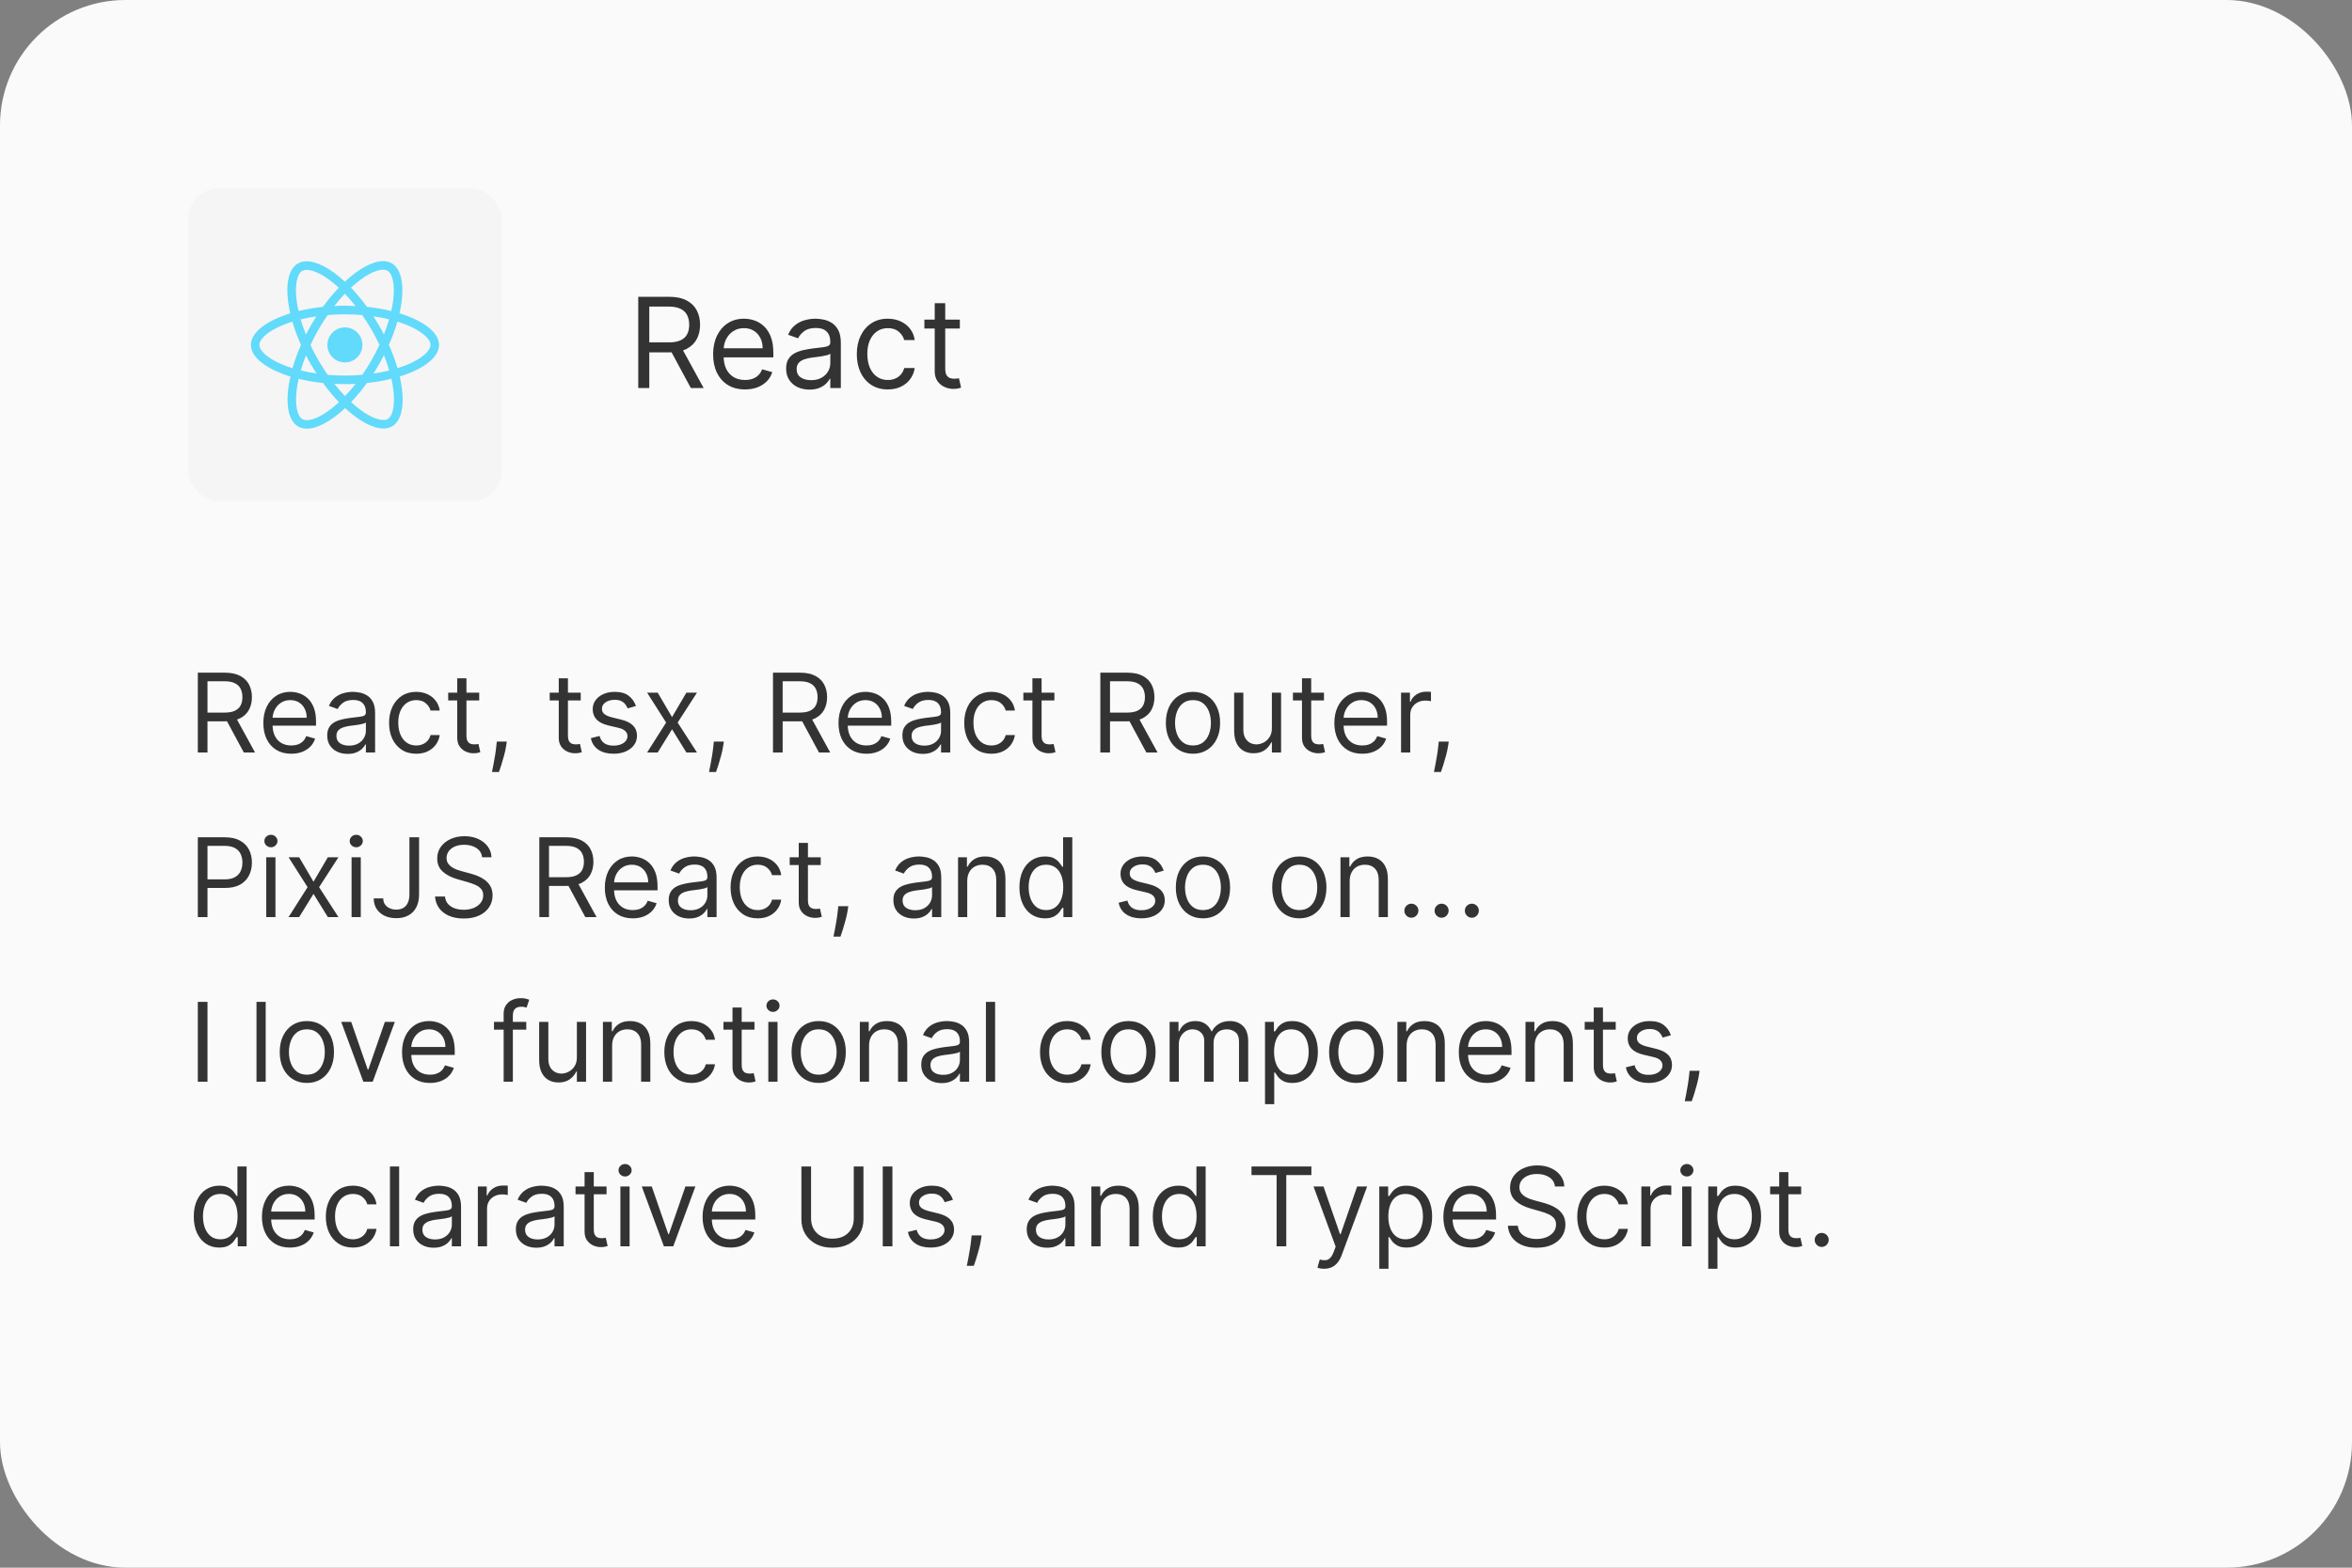 <svg width="300" height="200" viewBox="0 0 300 200" fill="none" xmlns="http://www.w3.org/2000/svg">
<rect x="0" y="0" width="300" height="200" fill="#808080" stroke="none"/>
<rect width="300" height="200" rx="16" fill="#FAFAFA"/>
<rect x="24" y="24" width="40" height="40" rx="4" fill="#F5F5F5"/>
<path d="M46.23 44.004C46.23 44.597 45.995 45.165 45.575 45.585C45.156 46.004 44.588 46.24 43.995 46.24C43.402 46.24 42.833 46.004 42.414 45.585C41.995 45.166 41.759 44.597 41.759 44.004C41.759 43.411 41.994 42.843 42.414 42.423C42.833 42.004 43.401 41.768 43.994 41.768C44.587 41.768 45.156 42.004 45.575 42.423C45.994 42.842 46.23 43.411 46.23 44.004ZM48.878 33.314C47.532 33.314 45.771 34.274 43.99 35.936C42.21 34.283 40.448 33.334 39.103 33.334C38.693 33.334 38.32 33.427 37.997 33.612C36.622 34.405 36.314 36.876 37.024 39.977C33.98 40.917 32 42.42 32 44.004C32 45.594 33.99 47.101 37.043 48.034C36.339 51.147 36.653 53.622 38.031 54.414C38.351 54.601 38.721 54.689 39.133 54.689C40.478 54.689 42.24 53.729 44.021 52.065C45.801 53.719 47.563 54.668 48.908 54.668C49.318 54.668 49.691 54.578 50.014 54.393C51.388 53.601 51.697 51.13 50.987 48.028C54.02 47.096 56 45.59 56 44.004C56 42.414 54.01 40.907 50.957 39.972C51.661 36.862 51.347 34.385 49.969 33.592C49.651 33.408 49.282 33.315 48.878 33.314ZM48.873 34.404V34.41C49.098 34.41 49.279 34.454 49.431 34.537C50.097 34.919 50.386 36.372 50.161 38.241C50.107 38.701 50.019 39.186 49.911 39.681C48.951 39.445 47.905 39.264 46.804 39.147C46.144 38.242 45.459 37.42 44.769 36.7C46.361 35.22 47.856 34.408 48.874 34.405L48.873 34.404ZM39.103 34.424C40.115 34.424 41.617 35.232 43.213 36.704C42.527 37.424 41.843 38.241 41.193 39.146C40.086 39.263 39.039 39.444 38.08 39.684C37.968 39.194 37.885 38.72 37.826 38.264C37.596 36.396 37.88 34.944 38.54 34.557C38.73 34.467 38.94 34.429 39.103 34.424ZM43.985 37.474C44.44 37.942 44.895 38.466 45.345 39.038C44.905 39.018 44.455 39.004 44 39.004C43.54 39.004 43.085 39.014 42.64 39.038C43.08 38.466 43.535 37.943 43.985 37.474ZM44 40.1C44.74 40.1 45.477 40.134 46.202 40.193C46.608 40.775 47.004 41.396 47.385 42.053C47.757 42.693 48.095 43.343 48.403 43.999C48.095 44.654 47.757 45.309 47.39 45.949C47.01 46.609 46.617 47.237 46.21 47.819C45.482 47.882 44.744 47.917 44 47.917C43.26 47.917 42.523 47.882 41.798 47.824C41.392 47.242 40.996 46.62 40.615 45.964C40.243 45.324 39.905 44.674 39.597 44.018C39.9 43.361 40.243 42.705 40.61 42.064C40.99 41.404 41.383 40.778 41.79 40.196C42.518 40.132 43.256 40.098 44 40.098V40.1ZM40.365 40.354C40.125 40.731 39.885 41.117 39.661 41.514C39.436 41.904 39.226 42.296 39.026 42.688C38.761 42.032 38.536 41.378 38.35 40.741C38.99 40.591 39.665 40.457 40.365 40.354ZM47.625 40.354C48.32 40.457 48.99 40.584 49.631 40.741C49.451 41.373 49.226 42.023 48.971 42.674C48.771 42.284 48.561 41.891 48.331 41.5C48.106 41.108 47.866 40.726 47.626 40.354H47.625ZM50.688 41.029C51.172 41.179 51.632 41.346 52.063 41.527C53.795 42.267 54.915 43.235 54.915 44.003C54.91 44.771 53.79 45.743 52.058 46.478C51.638 46.658 51.178 46.82 50.703 46.971C50.423 46.013 50.057 45.015 49.603 43.991C50.053 42.974 50.413 41.981 50.688 41.027V41.029ZM37.293 41.033C37.571 41.993 37.938 42.99 38.393 44.013C37.943 45.03 37.581 46.023 37.307 46.977C36.823 46.827 36.363 46.659 35.937 46.477C34.205 45.74 33.085 44.771 33.085 44.003C33.085 43.235 34.205 42.261 35.937 41.527C36.357 41.347 36.817 41.185 37.293 41.033ZM48.971 45.313C49.236 45.97 49.461 46.625 49.647 47.261C49.007 47.418 48.331 47.551 47.631 47.651C47.871 47.276 48.111 46.889 48.336 46.493C48.561 46.103 48.77 45.705 48.971 45.313ZM39.026 45.333C39.226 45.725 39.436 46.116 39.666 46.508C39.896 46.898 40.131 47.28 40.371 47.651C39.676 47.549 39.006 47.421 38.365 47.265C38.545 46.635 38.771 45.983 39.025 45.332L39.026 45.333ZM49.92 48.32C50.032 48.813 50.12 49.288 50.174 49.743C50.404 51.611 50.12 53.063 49.46 53.451C49.313 53.541 49.122 53.579 48.897 53.579C47.885 53.579 46.383 52.772 44.787 51.299C45.473 50.579 46.157 49.763 46.807 48.859C47.914 48.741 48.961 48.56 49.92 48.32ZM38.09 48.33C39.05 48.564 40.096 48.745 41.197 48.862C41.857 49.767 42.542 50.589 43.232 51.308C41.637 52.791 40.14 53.603 39.122 53.603C38.902 53.598 38.716 53.553 38.569 53.471C37.903 53.091 37.614 51.637 37.839 49.768C37.893 49.308 37.982 48.824 38.09 48.33ZM42.65 48.97C43.09 48.99 43.54 49.004 43.995 49.004C44.455 49.004 44.91 48.994 45.355 48.97C44.915 49.542 44.46 50.065 44.01 50.535C43.555 50.065 43.1 49.542 42.65 48.97Z" fill="#61DAFB"/>
<path d="M81.409 49.5V37.864H85.341C86.25 37.864 86.996 38.019 87.579 38.33C88.163 38.636 88.595 39.059 88.875 39.597C89.155 40.135 89.296 40.746 89.296 41.432C89.296 42.117 89.155 42.725 88.875 43.256C88.595 43.786 88.165 44.203 87.585 44.506C87.006 44.805 86.265 44.955 85.364 44.955H82.182V43.682H85.318C85.939 43.682 86.439 43.591 86.818 43.409C87.201 43.227 87.477 42.97 87.648 42.636C87.822 42.299 87.909 41.898 87.909 41.432C87.909 40.966 87.822 40.559 87.648 40.21C87.474 39.862 87.195 39.593 86.812 39.403C86.43 39.21 85.924 39.114 85.296 39.114H82.818V49.5H81.409ZM86.886 44.273L89.75 49.5H88.114L85.296 44.273H86.886ZM95.027 49.682C94.186 49.682 93.461 49.496 92.851 49.125C92.245 48.75 91.777 48.227 91.447 47.557C91.122 46.883 90.959 46.099 90.959 45.205C90.959 44.311 91.122 43.523 91.447 42.841C91.777 42.155 92.235 41.621 92.822 41.239C93.413 40.852 94.103 40.659 94.891 40.659C95.345 40.659 95.794 40.735 96.237 40.886C96.68 41.038 97.084 41.284 97.447 41.625C97.811 41.962 98.101 42.409 98.317 42.966C98.533 43.523 98.641 44.208 98.641 45.023V45.591H91.913V44.432H97.277C97.277 43.939 97.178 43.5 96.981 43.114C96.788 42.727 96.512 42.422 96.152 42.199C95.796 41.975 95.376 41.864 94.891 41.864C94.356 41.864 93.894 41.996 93.504 42.261C93.118 42.523 92.82 42.864 92.612 43.284C92.404 43.705 92.3 44.155 92.3 44.636V45.409C92.3 46.068 92.413 46.627 92.641 47.085C92.872 47.54 93.192 47.886 93.601 48.125C94.01 48.36 94.485 48.477 95.027 48.477C95.379 48.477 95.697 48.428 95.981 48.33C96.269 48.227 96.517 48.076 96.726 47.875C96.934 47.67 97.095 47.417 97.209 47.114L98.504 47.477C98.368 47.917 98.139 48.303 97.817 48.636C97.495 48.966 97.097 49.224 96.624 49.409C96.15 49.591 95.618 49.682 95.027 49.682ZM103.249 49.705C102.696 49.705 102.194 49.6 101.743 49.392C101.292 49.18 100.934 48.875 100.669 48.477C100.404 48.076 100.271 47.591 100.271 47.023C100.271 46.523 100.37 46.117 100.567 45.807C100.764 45.492 101.027 45.246 101.357 45.068C101.686 44.89 102.05 44.758 102.447 44.67C102.849 44.58 103.252 44.508 103.658 44.455C104.188 44.386 104.618 44.335 104.947 44.301C105.281 44.263 105.523 44.201 105.675 44.114C105.83 44.026 105.908 43.875 105.908 43.659V43.614C105.908 43.053 105.754 42.617 105.447 42.307C105.144 41.996 104.684 41.841 104.067 41.841C103.427 41.841 102.925 41.981 102.561 42.261C102.197 42.542 101.942 42.841 101.794 43.159L100.521 42.705C100.749 42.174 101.052 41.761 101.43 41.466C101.813 41.167 102.23 40.958 102.68 40.841C103.135 40.72 103.582 40.659 104.021 40.659C104.302 40.659 104.624 40.693 104.987 40.761C105.355 40.826 105.709 40.96 106.05 41.165C106.394 41.369 106.68 41.678 106.908 42.091C107.135 42.504 107.249 43.057 107.249 43.75V49.5H105.908V48.318H105.839C105.749 48.508 105.597 48.71 105.385 48.926C105.173 49.142 104.891 49.326 104.538 49.477C104.186 49.629 103.756 49.705 103.249 49.705ZM103.453 48.5C103.983 48.5 104.43 48.396 104.794 48.188C105.161 47.979 105.438 47.71 105.624 47.381C105.813 47.051 105.908 46.705 105.908 46.341V45.114C105.851 45.182 105.726 45.244 105.533 45.301C105.343 45.354 105.124 45.401 104.874 45.443C104.627 45.481 104.387 45.515 104.152 45.545C103.921 45.572 103.733 45.595 103.589 45.614C103.241 45.659 102.915 45.733 102.612 45.835C102.313 45.934 102.071 46.083 101.885 46.284C101.703 46.481 101.612 46.75 101.612 47.091C101.612 47.557 101.785 47.909 102.129 48.148C102.478 48.383 102.919 48.5 103.453 48.5ZM113.241 49.682C112.423 49.682 111.719 49.489 111.128 49.102C110.537 48.716 110.082 48.184 109.764 47.506C109.446 46.828 109.287 46.053 109.287 45.182C109.287 44.295 109.45 43.513 109.776 42.835C110.105 42.153 110.563 41.621 111.151 41.239C111.741 40.852 112.431 40.659 113.219 40.659C113.832 40.659 114.385 40.773 114.878 41C115.37 41.227 115.774 41.545 116.088 41.955C116.402 42.364 116.598 42.841 116.673 43.386H115.332C115.23 42.989 115.003 42.636 114.651 42.33C114.302 42.019 113.832 41.864 113.241 41.864C112.719 41.864 112.26 42 111.866 42.273C111.476 42.542 111.171 42.922 110.952 43.415C110.736 43.903 110.628 44.477 110.628 45.136C110.628 45.811 110.734 46.398 110.946 46.898C111.162 47.398 111.465 47.786 111.855 48.062C112.249 48.339 112.711 48.477 113.241 48.477C113.59 48.477 113.906 48.417 114.19 48.295C114.474 48.174 114.715 48 114.912 47.773C115.109 47.545 115.249 47.273 115.332 46.955H116.673C116.598 47.47 116.41 47.934 116.111 48.347C115.815 48.756 115.423 49.081 114.935 49.324C114.45 49.562 113.885 49.682 113.241 49.682ZM122.429 40.773V41.909H117.906V40.773H122.429ZM119.224 38.682H120.565V47C120.565 47.379 120.62 47.663 120.73 47.852C120.844 48.038 120.988 48.163 121.162 48.227C121.34 48.288 121.527 48.318 121.724 48.318C121.872 48.318 121.993 48.311 122.088 48.295C122.183 48.276 122.259 48.261 122.315 48.25L122.588 49.455C122.497 49.489 122.37 49.523 122.207 49.557C122.045 49.595 121.838 49.614 121.588 49.614C121.209 49.614 120.838 49.532 120.474 49.369C120.115 49.206 119.815 48.958 119.577 48.625C119.342 48.292 119.224 47.871 119.224 47.364V38.682Z" fill="#333333"/>
<g clip-path="url(#clip0_8_3)">
<path d="M25.233 96V85.818H28.673C29.469 85.818 30.122 85.954 30.632 86.226C31.142 86.494 31.52 86.864 31.766 87.335C32.011 87.805 32.133 88.34 32.133 88.94C32.133 89.54 32.011 90.072 31.766 90.536C31.52 91 31.144 91.365 30.637 91.63C30.13 91.892 29.482 92.023 28.693 92.023H25.909V90.909H28.653C29.197 90.909 29.634 90.829 29.966 90.671C30.301 90.511 30.543 90.286 30.692 89.994C30.844 89.699 30.921 89.348 30.921 88.94C30.921 88.533 30.844 88.176 30.692 87.871C30.539 87.567 30.296 87.331 29.961 87.165C29.626 86.996 29.184 86.912 28.634 86.912H26.466V96H25.233ZM30.026 91.426L32.531 96H31.099L28.634 91.426H30.026ZM37.149 96.159C36.413 96.159 35.778 95.997 35.245 95.672C34.714 95.344 34.305 94.886 34.017 94.3C33.731 93.71 33.589 93.024 33.589 92.242C33.589 91.459 33.731 90.77 34.017 90.173C34.305 89.573 34.706 89.106 35.22 88.771C35.737 88.433 36.34 88.264 37.029 88.264C37.427 88.264 37.82 88.331 38.208 88.463C38.595 88.596 38.948 88.811 39.267 89.109C39.585 89.404 39.838 89.796 40.027 90.283C40.216 90.77 40.31 91.37 40.31 92.082V92.579H34.424V91.565H39.117C39.117 91.135 39.031 90.75 38.859 90.412C38.69 90.074 38.448 89.807 38.133 89.612C37.821 89.416 37.453 89.318 37.029 89.318C36.562 89.318 36.158 89.434 35.816 89.666C35.478 89.895 35.218 90.193 35.036 90.561C34.853 90.929 34.762 91.323 34.762 91.744V92.421C34.762 92.997 34.862 93.486 35.06 93.887C35.263 94.285 35.543 94.588 35.901 94.797C36.259 95.002 36.675 95.105 37.149 95.105C37.457 95.105 37.735 95.062 37.984 94.976C38.236 94.886 38.453 94.754 38.635 94.578C38.817 94.399 38.958 94.177 39.058 93.912L40.191 94.23C40.072 94.615 39.871 94.953 39.59 95.244C39.308 95.533 38.96 95.758 38.546 95.921C38.131 96.079 37.666 96.159 37.149 96.159ZM44.343 96.179C43.859 96.179 43.419 96.088 43.025 95.906C42.631 95.72 42.317 95.453 42.085 95.105C41.853 94.754 41.737 94.329 41.737 93.832C41.737 93.395 41.824 93.04 41.996 92.769C42.168 92.493 42.399 92.278 42.687 92.122C42.975 91.966 43.294 91.85 43.642 91.774C43.993 91.695 44.346 91.632 44.7 91.585C45.164 91.526 45.541 91.481 45.829 91.451C46.121 91.418 46.333 91.363 46.465 91.287C46.601 91.211 46.669 91.078 46.669 90.889V90.849C46.669 90.359 46.535 89.978 46.267 89.706C46.001 89.434 45.599 89.298 45.058 89.298C44.498 89.298 44.059 89.421 43.741 89.666C43.423 89.912 43.199 90.173 43.07 90.452L41.956 90.054C42.155 89.59 42.42 89.229 42.752 88.97C43.086 88.708 43.451 88.526 43.845 88.423C44.243 88.317 44.634 88.264 45.019 88.264C45.264 88.264 45.546 88.294 45.864 88.354C46.185 88.41 46.495 88.528 46.794 88.707C47.095 88.886 47.345 89.156 47.544 89.517C47.743 89.878 47.843 90.362 47.843 90.969V96H46.669V94.966H46.61C46.53 95.132 46.397 95.309 46.212 95.498C46.026 95.687 45.779 95.847 45.471 95.98C45.163 96.113 44.787 96.179 44.343 96.179ZM44.522 95.125C44.986 95.125 45.377 95.034 45.695 94.852C46.016 94.669 46.258 94.434 46.421 94.146C46.586 93.857 46.669 93.554 46.669 93.236V92.162C46.62 92.222 46.51 92.276 46.341 92.326C46.175 92.372 45.983 92.414 45.764 92.45C45.549 92.483 45.339 92.513 45.133 92.54C44.931 92.563 44.767 92.583 44.641 92.599C44.336 92.639 44.051 92.704 43.786 92.793C43.524 92.879 43.312 93.01 43.149 93.186C42.99 93.358 42.911 93.594 42.911 93.892C42.911 94.3 43.062 94.608 43.363 94.817C43.668 95.022 44.054 95.125 44.522 95.125ZM53.086 96.159C52.37 96.159 51.754 95.99 51.237 95.652C50.72 95.314 50.322 94.848 50.044 94.255C49.765 93.662 49.626 92.984 49.626 92.222C49.626 91.446 49.769 90.762 50.054 90.168C50.342 89.572 50.743 89.106 51.257 88.771C51.774 88.433 52.377 88.264 53.066 88.264C53.603 88.264 54.087 88.364 54.518 88.562C54.949 88.761 55.302 89.04 55.577 89.398C55.852 89.756 56.023 90.173 56.089 90.651H54.916C54.826 90.303 54.627 89.994 54.319 89.726C54.014 89.454 53.603 89.318 53.086 89.318C52.629 89.318 52.228 89.438 51.883 89.676C51.542 89.912 51.275 90.245 51.083 90.675C50.894 91.103 50.799 91.605 50.799 92.182C50.799 92.772 50.892 93.285 51.078 93.723C51.267 94.16 51.532 94.5 51.873 94.742C52.218 94.984 52.622 95.105 53.086 95.105C53.391 95.105 53.668 95.052 53.916 94.946C54.165 94.84 54.376 94.688 54.548 94.489C54.72 94.29 54.843 94.051 54.916 93.773H56.089C56.023 94.224 55.859 94.629 55.597 94.991C55.338 95.349 54.995 95.634 54.568 95.846C54.144 96.055 53.65 96.159 53.086 96.159ZM61.125 88.364V89.358H57.168V88.364H61.125ZM58.321 86.534H59.495V93.812C59.495 94.144 59.543 94.392 59.639 94.558C59.738 94.721 59.864 94.83 60.017 94.886C60.172 94.939 60.337 94.966 60.509 94.966C60.638 94.966 60.744 94.959 60.827 94.946C60.91 94.93 60.976 94.916 61.026 94.906L61.265 95.96C61.185 95.99 61.074 96.02 60.931 96.05C60.789 96.083 60.608 96.099 60.39 96.099C60.058 96.099 59.733 96.028 59.415 95.886C59.1 95.743 58.838 95.526 58.63 95.234C58.424 94.943 58.321 94.575 58.321 94.131V86.534ZM64.64 94.608L64.561 95.145C64.504 95.523 64.418 95.927 64.302 96.358C64.189 96.789 64.072 97.195 63.949 97.576C63.827 97.957 63.725 98.26 63.646 98.486H62.751C62.794 98.274 62.85 97.994 62.92 97.646C62.99 97.298 63.059 96.908 63.129 96.477C63.202 96.05 63.261 95.612 63.308 95.165L63.367 94.608H64.64ZM74.073 88.364V89.358H70.115V88.364H74.073ZM71.269 86.534H72.442V93.812C72.442 94.144 72.49 94.392 72.586 94.558C72.686 94.721 72.811 94.83 72.964 94.886C73.12 94.939 73.284 94.966 73.456 94.966C73.585 94.966 73.692 94.959 73.774 94.946C73.857 94.93 73.924 94.916 73.973 94.906L74.212 95.96C74.132 95.99 74.021 96.02 73.879 96.05C73.736 96.083 73.556 96.099 73.337 96.099C73.005 96.099 72.681 96.028 72.362 95.886C72.047 95.743 71.786 95.526 71.577 95.234C71.371 94.943 71.269 94.575 71.269 94.131V86.534ZM81.11 90.074L80.056 90.372C79.99 90.197 79.892 90.026 79.763 89.86C79.637 89.691 79.464 89.552 79.246 89.442C79.027 89.333 78.747 89.278 78.405 89.278C77.938 89.278 77.549 89.386 77.237 89.602C76.929 89.814 76.775 90.084 76.775 90.412C76.775 90.704 76.881 90.934 77.093 91.103C77.305 91.272 77.636 91.413 78.087 91.526L79.221 91.804C79.903 91.97 80.412 92.223 80.747 92.565C81.082 92.903 81.249 93.338 81.249 93.872C81.249 94.31 81.123 94.701 80.871 95.046C80.623 95.39 80.275 95.662 79.827 95.861C79.38 96.06 78.859 96.159 78.266 96.159C77.487 96.159 76.843 95.99 76.332 95.652C75.822 95.314 75.499 94.82 75.363 94.171L76.476 93.892C76.582 94.303 76.783 94.611 77.078 94.817C77.376 95.022 77.766 95.125 78.246 95.125C78.793 95.125 79.227 95.009 79.549 94.777C79.874 94.542 80.036 94.26 80.036 93.932C80.036 93.667 79.943 93.445 79.758 93.266C79.572 93.083 79.287 92.947 78.903 92.858L77.63 92.56C76.93 92.394 76.417 92.137 76.089 91.789C75.764 91.438 75.601 90.999 75.601 90.472C75.601 90.041 75.722 89.66 75.964 89.328C76.21 88.997 76.543 88.737 76.964 88.548C77.388 88.359 77.868 88.264 78.405 88.264C79.161 88.264 79.754 88.43 80.185 88.761C80.619 89.093 80.928 89.53 81.11 90.074ZM83.89 88.364L85.72 91.486L87.549 88.364H88.902L86.436 92.182L88.902 96H87.549L85.72 93.037L83.89 96H82.538L84.964 92.182L82.538 88.364H83.89ZM92.326 94.608L92.246 95.145C92.19 95.523 92.104 95.927 91.988 96.358C91.875 96.789 91.757 97.195 91.635 97.576C91.512 97.957 91.411 98.26 91.332 98.486H90.437C90.48 98.274 90.536 97.994 90.606 97.646C90.675 97.298 90.745 96.908 90.814 96.477C90.887 96.05 90.947 95.612 90.993 95.165L91.053 94.608H92.326ZM98.596 96V85.818H102.037C102.832 85.818 103.485 85.954 103.995 86.226C104.506 86.494 104.884 86.864 105.129 87.335C105.374 87.805 105.497 88.34 105.497 88.94C105.497 89.54 105.374 90.072 105.129 90.536C104.884 91 104.507 91.365 104 91.63C103.493 91.892 102.845 92.023 102.056 92.023H99.272V90.909H102.017C102.56 90.909 102.998 90.829 103.329 90.671C103.664 90.511 103.906 90.286 104.055 89.994C104.208 89.699 104.284 89.348 104.284 88.94C104.284 88.533 104.208 88.176 104.055 87.871C103.903 87.567 103.659 87.331 103.324 87.165C102.989 86.996 102.547 86.912 101.997 86.912H99.829V96H98.596ZM103.389 91.426L105.895 96H104.463L101.997 91.426H103.389ZM110.512 96.159C109.776 96.159 109.141 95.997 108.608 95.672C108.077 95.344 107.668 94.886 107.38 94.3C107.095 93.71 106.952 93.024 106.952 92.242C106.952 91.459 107.095 90.77 107.38 90.173C107.668 89.573 108.069 89.106 108.583 88.771C109.1 88.433 109.703 88.264 110.393 88.264C110.79 88.264 111.183 88.331 111.571 88.463C111.959 88.596 112.312 88.811 112.63 89.109C112.948 89.404 113.202 89.796 113.39 90.283C113.579 90.77 113.674 91.37 113.674 92.082V92.579H107.787V91.565H112.481C112.481 91.135 112.394 90.75 112.222 90.412C112.053 90.074 111.811 89.807 111.496 89.612C111.185 89.416 110.817 89.318 110.393 89.318C109.925 89.318 109.521 89.434 109.18 89.666C108.841 89.895 108.581 90.193 108.399 90.561C108.217 90.929 108.126 91.323 108.126 91.744V92.421C108.126 92.997 108.225 93.486 108.424 93.887C108.626 94.285 108.906 94.588 109.264 94.797C109.622 95.002 110.038 95.105 110.512 95.105C110.82 95.105 111.099 95.062 111.347 94.976C111.599 94.886 111.816 94.754 111.998 94.578C112.181 94.399 112.322 94.177 112.421 93.912L113.555 94.23C113.435 94.615 113.235 94.953 112.953 95.244C112.671 95.533 112.323 95.758 111.909 95.921C111.495 96.079 111.029 96.159 110.512 96.159ZM117.706 96.179C117.222 96.179 116.783 96.088 116.388 95.906C115.994 95.72 115.681 95.453 115.449 95.105C115.217 94.754 115.101 94.329 115.101 93.832C115.101 93.395 115.187 93.04 115.359 92.769C115.532 92.493 115.762 92.278 116.05 92.122C116.339 91.966 116.657 91.85 117.005 91.774C117.356 91.695 117.709 91.632 118.064 91.585C118.528 91.526 118.904 91.481 119.192 91.451C119.484 91.418 119.696 91.363 119.829 91.287C119.965 91.211 120.032 91.078 120.032 90.889V90.849C120.032 90.359 119.898 89.978 119.63 89.706C119.365 89.434 118.962 89.298 118.422 89.298C117.862 89.298 117.422 89.421 117.104 89.666C116.786 89.912 116.562 90.173 116.433 90.452L115.319 90.054C115.518 89.59 115.783 89.229 116.115 88.97C116.45 88.708 116.814 88.526 117.209 88.423C117.606 88.317 117.997 88.264 118.382 88.264C118.627 88.264 118.909 88.294 119.227 88.354C119.549 88.41 119.858 88.528 120.157 88.707C120.458 88.886 120.709 89.156 120.907 89.517C121.106 89.878 121.206 90.362 121.206 90.969V96H120.032V94.966H119.973C119.893 95.132 119.761 95.309 119.575 95.498C119.39 95.687 119.143 95.847 118.834 95.98C118.526 96.113 118.15 96.179 117.706 96.179ZM117.885 95.125C118.349 95.125 118.74 95.034 119.058 94.852C119.38 94.669 119.622 94.434 119.784 94.146C119.95 93.857 120.032 93.554 120.032 93.236V92.162C119.983 92.222 119.873 92.276 119.704 92.326C119.539 92.372 119.346 92.414 119.128 92.45C118.912 92.483 118.702 92.513 118.496 92.54C118.294 92.563 118.13 92.583 118.004 92.599C117.699 92.639 117.414 92.704 117.149 92.793C116.887 92.879 116.675 93.01 116.513 93.186C116.354 93.358 116.274 93.594 116.274 93.892C116.274 94.3 116.425 94.608 116.726 94.817C117.031 95.022 117.417 95.125 117.885 95.125ZM126.45 96.159C125.734 96.159 125.117 95.99 124.6 95.652C124.083 95.314 123.685 94.848 123.407 94.255C123.129 93.662 122.989 92.984 122.989 92.222C122.989 91.446 123.132 90.762 123.417 90.168C123.705 89.572 124.106 89.106 124.62 88.771C125.137 88.433 125.74 88.264 126.43 88.264C126.967 88.264 127.451 88.364 127.881 88.562C128.312 88.761 128.665 89.04 128.94 89.398C129.215 89.756 129.386 90.173 129.452 90.651H128.279C128.19 90.303 127.991 89.994 127.683 89.726C127.378 89.454 126.967 89.318 126.45 89.318C125.992 89.318 125.591 89.438 125.246 89.676C124.905 89.912 124.638 90.245 124.446 90.675C124.257 91.103 124.163 91.605 124.163 92.182C124.163 92.772 124.255 93.285 124.441 93.723C124.63 94.16 124.895 94.5 125.237 94.742C125.581 94.984 125.986 95.105 126.45 95.105C126.754 95.105 127.031 95.052 127.28 94.946C127.528 94.84 127.739 94.688 127.911 94.489C128.084 94.29 128.206 94.051 128.279 93.773H129.452C129.386 94.224 129.222 94.629 128.96 94.991C128.702 95.349 128.359 95.634 127.931 95.846C127.507 96.055 127.013 96.159 126.45 96.159ZM134.489 88.364V89.358H130.531V88.364H134.489ZM131.685 86.534H132.858V93.812C132.858 94.144 132.906 94.392 133.002 94.558C133.102 94.721 133.228 94.83 133.38 94.886C133.536 94.939 133.7 94.966 133.872 94.966C134.001 94.966 134.107 94.959 134.19 94.946C134.273 94.93 134.339 94.916 134.389 94.906L134.628 95.96C134.548 95.99 134.437 96.02 134.295 96.05C134.152 96.083 133.972 96.099 133.753 96.099C133.421 96.099 133.097 96.028 132.778 95.886C132.464 95.743 132.202 95.526 131.993 95.234C131.787 94.943 131.685 94.575 131.685 94.131V86.534ZM140.35 96V85.818H143.79C144.586 85.818 145.239 85.954 145.749 86.226C146.26 86.494 146.638 86.864 146.883 87.335C147.128 87.805 147.251 88.34 147.251 88.94C147.251 89.54 147.128 90.072 146.883 90.536C146.638 91 146.261 91.365 145.754 91.63C145.247 91.892 144.599 92.023 143.81 92.023H141.026V90.909H143.771C144.314 90.909 144.752 90.829 145.083 90.671C145.418 90.511 145.66 90.286 145.809 89.994C145.961 89.699 146.038 89.348 146.038 88.94C146.038 88.533 145.961 88.176 145.809 87.871C145.656 87.567 145.413 87.331 145.078 87.165C144.743 86.996 144.301 86.912 143.751 86.912H141.583V96H140.35ZM145.143 91.426L147.648 96H146.217L143.751 91.426H145.143ZM152.166 96.159C151.477 96.159 150.872 95.995 150.352 95.667C149.835 95.339 149.43 94.88 149.139 94.29C148.85 93.7 148.706 93.01 148.706 92.222C148.706 91.426 148.85 90.732 149.139 90.138C149.43 89.545 149.835 89.085 150.352 88.756C150.872 88.428 151.477 88.264 152.166 88.264C152.856 88.264 153.459 88.428 153.976 88.756C154.496 89.085 154.901 89.545 155.189 90.138C155.481 90.732 155.627 91.426 155.627 92.222C155.627 93.01 155.481 93.7 155.189 94.29C154.901 94.88 154.496 95.339 153.976 95.667C153.459 95.995 152.856 96.159 152.166 96.159ZM152.166 95.105C152.69 95.105 153.121 94.971 153.459 94.702C153.797 94.434 154.047 94.081 154.21 93.644C154.372 93.206 154.453 92.732 154.453 92.222C154.453 91.711 154.372 91.236 154.21 90.795C154.047 90.354 153.797 89.998 153.459 89.726C153.121 89.454 152.69 89.318 152.166 89.318C151.643 89.318 151.212 89.454 150.874 89.726C150.536 89.998 150.285 90.354 150.123 90.795C149.961 91.236 149.879 91.711 149.879 92.222C149.879 92.732 149.961 93.206 150.123 93.644C150.285 94.081 150.536 94.434 150.874 94.702C151.212 94.971 151.643 95.105 152.166 95.105ZM162.23 92.878V88.364H163.403V96H162.23V94.707H162.151C161.972 95.095 161.693 95.425 161.315 95.697C160.938 95.965 160.46 96.099 159.884 96.099C159.406 96.099 158.982 95.995 158.611 95.786C158.24 95.574 157.948 95.256 157.736 94.832C157.524 94.404 157.418 93.865 157.418 93.216V88.364H158.591V93.136C158.591 93.693 158.747 94.137 159.058 94.469C159.373 94.8 159.774 94.966 160.261 94.966C160.553 94.966 160.85 94.891 161.151 94.742C161.456 94.593 161.711 94.364 161.917 94.056C162.126 93.748 162.23 93.355 162.23 92.878ZM168.873 88.364V89.358H164.916V88.364H168.873ZM166.069 86.534H167.243V93.812C167.243 94.144 167.291 94.392 167.387 94.558C167.486 94.721 167.612 94.83 167.765 94.886C167.921 94.939 168.085 94.966 168.257 94.966C168.386 94.966 168.492 94.959 168.575 94.946C168.658 94.93 168.724 94.916 168.774 94.906L169.013 95.96C168.933 95.99 168.822 96.02 168.68 96.05C168.537 96.083 168.356 96.099 168.138 96.099C167.806 96.099 167.481 96.028 167.163 95.886C166.848 95.743 166.586 95.526 166.378 95.234C166.172 94.943 166.069 94.575 166.069 94.131V86.534ZM173.758 96.159C173.022 96.159 172.387 95.997 171.854 95.672C171.324 95.344 170.914 94.886 170.626 94.3C170.341 93.71 170.198 93.024 170.198 92.242C170.198 91.459 170.341 90.77 170.626 90.173C170.914 89.573 171.315 89.106 171.829 88.771C172.346 88.433 172.949 88.264 173.639 88.264C174.036 88.264 174.429 88.331 174.817 88.463C175.205 88.596 175.558 88.811 175.876 89.109C176.194 89.404 176.448 89.796 176.637 90.283C176.825 90.77 176.92 91.37 176.92 92.082V92.579H171.034V91.565H175.727C175.727 91.135 175.641 90.75 175.468 90.412C175.299 90.074 175.057 89.807 174.742 89.612C174.431 89.416 174.063 89.318 173.639 89.318C173.171 89.318 172.767 89.434 172.426 89.666C172.088 89.895 171.827 90.193 171.645 90.561C171.463 90.929 171.372 91.323 171.372 91.744V92.421C171.372 92.997 171.471 93.486 171.67 93.887C171.872 94.285 172.152 94.588 172.51 94.797C172.868 95.002 173.284 95.105 173.758 95.105C174.066 95.105 174.345 95.062 174.593 94.976C174.845 94.886 175.062 94.754 175.244 94.578C175.427 94.399 175.568 94.177 175.667 93.912L176.801 94.23C176.681 94.615 176.481 94.953 176.199 95.244C175.917 95.533 175.569 95.758 175.155 95.921C174.741 96.079 174.275 96.159 173.758 96.159ZM178.705 96V88.364H179.838V89.517H179.918C180.057 89.139 180.309 88.833 180.673 88.597C181.038 88.362 181.449 88.244 181.906 88.244C181.993 88.244 182.1 88.246 182.23 88.249C182.359 88.253 182.457 88.258 182.523 88.264V89.457C182.483 89.447 182.392 89.433 182.249 89.413C182.11 89.389 181.963 89.378 181.807 89.378C181.436 89.378 181.104 89.456 180.813 89.612C180.524 89.764 180.296 89.976 180.127 90.248C179.961 90.516 179.878 90.823 179.878 91.168V96H178.705ZM184.789 94.608L184.709 95.145C184.653 95.523 184.567 95.927 184.451 96.358C184.338 96.789 184.22 97.195 184.098 97.576C183.975 97.957 183.874 98.26 183.794 98.486H182.9C182.943 98.274 182.999 97.994 183.069 97.646C183.138 97.298 183.208 96.908 183.277 96.477C183.35 96.05 183.41 95.612 183.456 95.165L183.516 94.608H184.789ZM25.233 117V106.818H28.673C29.472 106.818 30.125 106.962 30.632 107.251C31.142 107.536 31.52 107.922 31.766 108.409C32.011 108.896 32.133 109.44 32.133 110.04C32.133 110.64 32.011 111.185 31.766 111.675C31.524 112.166 31.149 112.557 30.642 112.849C30.135 113.137 29.485 113.281 28.693 113.281H26.227V112.188H28.653C29.2 112.188 29.639 112.093 29.971 111.904C30.302 111.715 30.543 111.46 30.692 111.138C30.844 110.814 30.921 110.447 30.921 110.04C30.921 109.632 30.844 109.268 30.692 108.946C30.543 108.625 30.301 108.373 29.966 108.19C29.631 108.005 29.187 107.912 28.634 107.912H26.466V117H25.233ZM33.961 117V109.364H35.134V117H33.961ZM34.557 108.091C34.328 108.091 34.131 108.013 33.966 107.857C33.803 107.701 33.722 107.514 33.722 107.295C33.722 107.077 33.803 106.889 33.966 106.734C34.131 106.578 34.328 106.5 34.557 106.5C34.786 106.5 34.981 106.578 35.144 106.734C35.309 106.889 35.392 107.077 35.392 107.295C35.392 107.514 35.309 107.701 35.144 107.857C34.981 108.013 34.786 108.091 34.557 108.091ZM38.158 109.364L39.987 112.486L41.817 109.364H43.169L40.703 113.182L43.169 117H41.817L39.987 114.037L38.158 117H36.806L39.232 113.182L36.806 109.364H38.158ZM44.843 117V109.364H46.017V117H44.843ZM45.44 108.091C45.211 108.091 45.014 108.013 44.848 107.857C44.686 107.701 44.605 107.514 44.605 107.295C44.605 107.077 44.686 106.889 44.848 106.734C45.014 106.578 45.211 106.5 45.44 106.5C45.669 106.5 45.864 106.578 46.027 106.734C46.192 106.889 46.275 107.077 46.275 107.295C46.275 107.514 46.192 107.701 46.027 107.857C45.864 108.013 45.669 108.091 45.44 108.091ZM52.222 106.818H53.455V114.097C53.455 114.746 53.336 115.298 53.097 115.752C52.859 116.206 52.522 116.551 52.088 116.786C51.654 117.022 51.142 117.139 50.552 117.139C49.995 117.139 49.5 117.038 49.066 116.836C48.631 116.63 48.29 116.339 48.041 115.961C47.793 115.583 47.669 115.134 47.669 114.614H48.882C48.882 114.902 48.953 115.154 49.095 115.369C49.241 115.581 49.44 115.747 49.692 115.866C49.944 115.986 50.23 116.045 50.552 116.045C50.907 116.045 51.208 115.971 51.457 115.822C51.705 115.673 51.894 115.454 52.024 115.165C52.156 114.874 52.222 114.518 52.222 114.097V106.818ZM61.495 109.364C61.435 108.86 61.193 108.469 60.769 108.19C60.344 107.912 59.824 107.773 59.208 107.773C58.757 107.773 58.362 107.846 58.024 107.991C57.69 108.137 57.428 108.338 57.239 108.593C57.053 108.848 56.96 109.138 56.96 109.463C56.96 109.735 57.025 109.969 57.154 110.164C57.287 110.356 57.456 110.517 57.661 110.646C57.867 110.772 58.082 110.877 58.308 110.96C58.533 111.039 58.74 111.104 58.929 111.153L59.963 111.432C60.228 111.501 60.523 111.598 60.848 111.72C61.176 111.843 61.489 112.01 61.788 112.222C62.089 112.431 62.338 112.7 62.534 113.028C62.729 113.356 62.827 113.759 62.827 114.236C62.827 114.786 62.683 115.283 62.394 115.727C62.109 116.171 61.692 116.524 61.142 116.786C60.595 117.048 59.93 117.179 59.148 117.179C58.419 117.179 57.787 117.061 57.254 116.826C56.723 116.591 56.306 116.263 56.001 115.842C55.699 115.421 55.529 114.932 55.489 114.375H56.761C56.795 114.759 56.924 115.078 57.149 115.33C57.378 115.578 57.666 115.764 58.014 115.886C58.366 116.006 58.743 116.065 59.148 116.065C59.618 116.065 60.041 115.989 60.416 115.837C60.79 115.681 61.087 115.465 61.306 115.19C61.524 114.912 61.634 114.587 61.634 114.216C61.634 113.878 61.539 113.603 61.35 113.391C61.161 113.179 60.913 113.006 60.605 112.874C60.296 112.741 59.963 112.625 59.605 112.526L58.352 112.168C57.557 111.939 56.927 111.612 56.463 111.188C55.999 110.764 55.767 110.209 55.767 109.523C55.767 108.953 55.921 108.455 56.23 108.031C56.541 107.604 56.959 107.272 57.482 107.037C58.009 106.798 58.598 106.679 59.247 106.679C59.904 106.679 60.487 106.797 60.997 107.032C61.508 107.264 61.912 107.582 62.21 107.987C62.512 108.391 62.671 108.85 62.688 109.364H61.495ZM68.791 117V106.818H72.232C73.027 106.818 73.68 106.954 74.191 107.226C74.701 107.494 75.079 107.864 75.324 108.335C75.57 108.805 75.692 109.34 75.692 109.94C75.692 110.54 75.57 111.072 75.324 111.536C75.079 112 74.703 112.365 74.196 112.63C73.689 112.892 73.041 113.023 72.252 113.023H69.468V111.909H72.212C72.756 111.909 73.193 111.83 73.525 111.67C73.859 111.511 74.101 111.286 74.25 110.994C74.403 110.699 74.479 110.348 74.479 109.94C74.479 109.533 74.403 109.176 74.25 108.871C74.098 108.567 73.854 108.331 73.519 108.165C73.185 107.996 72.742 107.912 72.192 107.912H70.025V117H68.791ZM73.584 112.426L76.09 117H74.658L72.192 112.426H73.584ZM80.707 117.159C79.971 117.159 79.337 116.997 78.803 116.672C78.273 116.344 77.864 115.886 77.575 115.3C77.29 114.71 77.147 114.024 77.147 113.241C77.147 112.459 77.29 111.77 77.575 111.173C77.864 110.573 78.264 110.106 78.778 109.771C79.295 109.433 79.898 109.264 80.588 109.264C80.986 109.264 81.378 109.33 81.766 109.463C82.154 109.596 82.507 109.811 82.825 110.109C83.143 110.404 83.397 110.795 83.586 111.283C83.775 111.77 83.869 112.37 83.869 113.082V113.58H77.983V112.565H82.676C82.676 112.134 82.59 111.75 82.417 111.412C82.248 111.074 82.007 110.807 81.692 110.612C81.38 110.416 81.012 110.318 80.588 110.318C80.121 110.318 79.716 110.434 79.375 110.666C79.037 110.895 78.777 111.193 78.594 111.561C78.412 111.929 78.321 112.323 78.321 112.744V113.42C78.321 113.997 78.42 114.486 78.619 114.887C78.821 115.285 79.101 115.588 79.459 115.797C79.817 116.002 80.233 116.105 80.707 116.105C81.015 116.105 81.294 116.062 81.542 115.976C81.794 115.886 82.011 115.754 82.194 115.578C82.376 115.399 82.517 115.177 82.616 114.912L83.75 115.23C83.63 115.615 83.43 115.953 83.148 116.244C82.867 116.533 82.519 116.758 82.104 116.92C81.69 117.08 81.224 117.159 80.707 117.159ZM87.901 117.179C87.417 117.179 86.978 117.088 86.584 116.906C86.189 116.72 85.876 116.453 85.644 116.105C85.412 115.754 85.296 115.33 85.296 114.832C85.296 114.395 85.382 114.04 85.555 113.768C85.727 113.493 85.957 113.278 86.246 113.122C86.534 112.966 86.852 112.85 87.2 112.774C87.551 112.695 87.904 112.632 88.259 112.585C88.723 112.526 89.099 112.481 89.388 112.451C89.679 112.418 89.891 112.363 90.024 112.287C90.16 112.211 90.228 112.078 90.228 111.889V111.849C90.228 111.359 90.094 110.978 89.825 110.706C89.56 110.434 89.157 110.298 88.617 110.298C88.057 110.298 87.618 110.421 87.299 110.666C86.981 110.911 86.758 111.173 86.628 111.452L85.515 111.054C85.714 110.59 85.979 110.229 86.31 109.97C86.645 109.708 87.01 109.526 87.404 109.423C87.802 109.317 88.193 109.264 88.577 109.264C88.823 109.264 89.104 109.294 89.422 109.354C89.744 109.41 90.054 109.528 90.352 109.707C90.654 109.886 90.904 110.156 91.103 110.517C91.302 110.878 91.401 111.362 91.401 111.969V117H90.228V115.966H90.168C90.089 116.132 89.956 116.309 89.77 116.498C89.585 116.687 89.338 116.848 89.03 116.98C88.721 117.113 88.345 117.179 87.901 117.179ZM88.08 116.125C88.544 116.125 88.935 116.034 89.253 115.852C89.575 115.669 89.817 115.434 89.979 115.146C90.145 114.857 90.228 114.554 90.228 114.236V113.162C90.178 113.222 90.069 113.276 89.9 113.326C89.734 113.372 89.542 113.414 89.323 113.45C89.108 113.483 88.897 113.513 88.692 113.54C88.489 113.563 88.325 113.583 88.199 113.599C87.894 113.639 87.609 113.704 87.344 113.793C87.082 113.879 86.87 114.01 86.708 114.186C86.549 114.358 86.469 114.594 86.469 114.892C86.469 115.3 86.62 115.608 86.922 115.817C87.227 116.022 87.613 116.125 88.08 116.125ZM96.645 117.159C95.929 117.159 95.312 116.99 94.796 116.652C94.278 116.314 93.881 115.848 93.602 115.255C93.324 114.662 93.185 113.984 93.185 113.222C93.185 112.446 93.327 111.762 93.612 111.168C93.901 110.572 94.302 110.106 94.815 109.771C95.332 109.433 95.936 109.264 96.625 109.264C97.162 109.264 97.646 109.364 98.077 109.562C98.508 109.761 98.861 110.04 99.136 110.398C99.411 110.756 99.581 111.173 99.648 111.651H98.474C98.385 111.303 98.186 110.994 97.878 110.726C97.573 110.454 97.162 110.318 96.645 110.318C96.188 110.318 95.787 110.437 95.442 110.676C95.1 110.911 94.834 111.245 94.641 111.675C94.452 112.103 94.358 112.605 94.358 113.182C94.358 113.772 94.451 114.286 94.636 114.723C94.825 115.161 95.09 115.5 95.432 115.742C95.776 115.984 96.181 116.105 96.645 116.105C96.95 116.105 97.227 116.052 97.475 115.946C97.724 115.84 97.934 115.688 98.106 115.489C98.279 115.29 98.401 115.051 98.474 114.773H99.648C99.581 115.223 99.417 115.629 99.156 115.991C98.897 116.349 98.554 116.634 98.126 116.846C97.702 117.055 97.208 117.159 96.645 117.159ZM104.684 109.364V110.358H100.727V109.364H104.684ZM101.88 107.534H103.053V114.812C103.053 115.144 103.101 115.393 103.197 115.558C103.297 115.721 103.423 115.83 103.575 115.886C103.731 115.939 103.895 115.966 104.067 115.966C104.197 115.966 104.303 115.959 104.386 115.946C104.469 115.929 104.535 115.916 104.585 115.906L104.823 116.96C104.744 116.99 104.633 117.02 104.49 117.05C104.348 117.083 104.167 117.099 103.948 117.099C103.617 117.099 103.292 117.028 102.974 116.886C102.659 116.743 102.397 116.526 102.188 116.234C101.983 115.943 101.88 115.575 101.88 115.131V107.534ZM108.199 115.608L108.119 116.145C108.063 116.523 107.977 116.927 107.861 117.358C107.748 117.789 107.63 118.195 107.508 118.576C107.385 118.957 107.284 119.26 107.205 119.486H106.31C106.353 119.274 106.409 118.994 106.479 118.646C106.548 118.298 106.618 117.908 106.688 117.477C106.76 117.05 106.82 116.612 106.866 116.165L106.926 115.608H108.199ZM116.557 117.179C116.073 117.179 115.634 117.088 115.24 116.906C114.845 116.72 114.532 116.453 114.3 116.105C114.068 115.754 113.952 115.33 113.952 114.832C113.952 114.395 114.038 114.04 114.211 113.768C114.383 113.493 114.613 113.278 114.902 113.122C115.19 112.966 115.508 112.85 115.856 112.774C116.208 112.695 116.561 112.632 116.915 112.585C117.379 112.526 117.756 112.481 118.044 112.451C118.336 112.418 118.548 112.363 118.68 112.287C118.816 112.211 118.884 112.078 118.884 111.889V111.849C118.884 111.359 118.75 110.978 118.481 110.706C118.216 110.434 117.814 110.298 117.273 110.298C116.713 110.298 116.274 110.421 115.956 110.666C115.638 110.911 115.414 111.173 115.285 111.452L114.171 111.054C114.37 110.59 114.635 110.229 114.966 109.97C115.301 109.708 115.666 109.526 116.06 109.423C116.458 109.317 116.849 109.264 117.233 109.264C117.479 109.264 117.76 109.294 118.079 109.354C118.4 109.41 118.71 109.528 119.008 109.707C119.31 109.886 119.56 110.156 119.759 110.517C119.958 110.878 120.057 111.362 120.057 111.969V117H118.884V115.966H118.824C118.745 116.132 118.612 116.309 118.427 116.498C118.241 116.687 117.994 116.848 117.686 116.98C117.378 117.113 117.001 117.179 116.557 117.179ZM116.736 116.125C117.2 116.125 117.591 116.034 117.91 115.852C118.231 115.669 118.473 115.434 118.635 115.146C118.801 114.857 118.884 114.554 118.884 114.236V113.162C118.834 113.222 118.725 113.276 118.556 113.326C118.39 113.372 118.198 113.414 117.979 113.45C117.764 113.483 117.553 113.513 117.348 113.54C117.146 113.563 116.982 113.583 116.856 113.599C116.551 113.639 116.266 113.704 116.001 113.793C115.739 113.879 115.527 114.01 115.364 114.186C115.205 114.358 115.126 114.594 115.126 114.892C115.126 115.3 115.276 115.608 115.578 115.817C115.883 116.022 116.269 116.125 116.736 116.125ZM123.372 112.406V117H122.199V109.364H123.332V110.557H123.432C123.611 110.169 123.883 109.857 124.247 109.622C124.612 109.384 125.082 109.264 125.659 109.264C126.176 109.264 126.629 109.37 127.016 109.582C127.404 109.791 127.706 110.109 127.921 110.537C128.137 110.961 128.244 111.498 128.244 112.148V117H127.071V112.227C127.071 111.627 126.915 111.16 126.604 110.825C126.292 110.487 125.865 110.318 125.321 110.318C124.946 110.318 124.612 110.399 124.317 110.562C124.025 110.724 123.795 110.961 123.626 111.273C123.457 111.584 123.372 111.962 123.372 112.406ZM133.272 117.159C132.635 117.159 132.074 116.998 131.586 116.677C131.099 116.352 130.718 115.895 130.443 115.305C130.168 114.711 130.03 114.01 130.03 113.202C130.03 112.4 130.168 111.704 130.443 111.114C130.718 110.524 131.101 110.068 131.591 109.746C132.082 109.425 132.649 109.264 133.292 109.264C133.789 109.264 134.182 109.347 134.47 109.513C134.762 109.675 134.984 109.861 135.136 110.07C135.292 110.275 135.413 110.444 135.499 110.577H135.599V106.818H136.772V117H135.638V115.827H135.499C135.413 115.966 135.29 116.142 135.131 116.354C134.972 116.562 134.745 116.75 134.45 116.915C134.155 117.078 133.762 117.159 133.272 117.159ZM133.431 116.105C133.902 116.105 134.299 115.982 134.624 115.737C134.949 115.489 135.196 115.146 135.365 114.708C135.534 114.267 135.618 113.759 135.618 113.182C135.618 112.612 135.536 112.113 135.37 111.685C135.204 111.254 134.959 110.92 134.634 110.681C134.309 110.439 133.908 110.318 133.431 110.318C132.934 110.318 132.519 110.446 132.188 110.701C131.86 110.953 131.613 111.296 131.447 111.73C131.285 112.161 131.204 112.645 131.204 113.182C131.204 113.725 131.287 114.219 131.452 114.663C131.621 115.104 131.87 115.455 132.198 115.717C132.529 115.976 132.94 116.105 133.431 116.105ZM148.43 111.074L147.376 111.372C147.31 111.196 147.212 111.026 147.083 110.86C146.957 110.691 146.785 110.552 146.566 110.442C146.347 110.333 146.067 110.278 145.726 110.278C145.258 110.278 144.869 110.386 144.557 110.602C144.249 110.814 144.095 111.084 144.095 111.412C144.095 111.704 144.201 111.934 144.413 112.103C144.625 112.272 144.957 112.413 145.407 112.526L146.541 112.804C147.224 112.97 147.733 113.223 148.067 113.565C148.402 113.903 148.569 114.339 148.569 114.872C148.569 115.31 148.443 115.701 148.192 116.045C147.943 116.39 147.595 116.662 147.148 116.861C146.7 117.06 146.18 117.159 145.586 117.159C144.808 117.159 144.163 116.99 143.653 116.652C143.142 116.314 142.819 115.82 142.683 115.17L143.797 114.892C143.903 115.303 144.103 115.611 144.398 115.817C144.697 116.022 145.086 116.125 145.567 116.125C146.113 116.125 146.548 116.009 146.869 115.777C147.194 115.542 147.356 115.26 147.356 114.932C147.356 114.667 147.264 114.445 147.078 114.266C146.892 114.083 146.607 113.947 146.223 113.858L144.95 113.56C144.251 113.394 143.737 113.137 143.409 112.789C143.084 112.438 142.922 111.999 142.922 111.472C142.922 111.041 143.043 110.66 143.285 110.328C143.53 109.997 143.863 109.737 144.284 109.548C144.708 109.359 145.189 109.264 145.726 109.264C146.481 109.264 147.075 109.43 147.506 109.761C147.94 110.093 148.248 110.53 148.43 111.074ZM153.438 117.159C152.748 117.159 152.144 116.995 151.623 116.667C151.106 116.339 150.702 115.88 150.41 115.29C150.122 114.7 149.978 114.01 149.978 113.222C149.978 112.426 150.122 111.732 150.41 111.138C150.702 110.545 151.106 110.085 151.623 109.756C152.144 109.428 152.748 109.264 153.438 109.264C154.127 109.264 154.73 109.428 155.248 109.756C155.768 110.085 156.172 110.545 156.461 111.138C156.752 111.732 156.898 112.426 156.898 113.222C156.898 114.01 156.752 114.7 156.461 115.29C156.172 115.88 155.768 116.339 155.248 116.667C154.73 116.995 154.127 117.159 153.438 117.159ZM153.438 116.105C153.962 116.105 154.392 115.971 154.73 115.702C155.069 115.434 155.319 115.081 155.481 114.643C155.644 114.206 155.725 113.732 155.725 113.222C155.725 112.711 155.644 112.236 155.481 111.795C155.319 111.354 155.069 110.998 154.73 110.726C154.392 110.454 153.962 110.318 153.438 110.318C152.914 110.318 152.483 110.454 152.145 110.726C151.807 110.998 151.557 111.354 151.395 111.795C151.232 112.236 151.151 112.711 151.151 113.222C151.151 113.732 151.232 114.206 151.395 114.643C151.557 115.081 151.807 115.434 152.145 115.702C152.483 115.971 152.914 116.105 153.438 116.105ZM165.729 117.159C165.039 117.159 164.435 116.995 163.914 116.667C163.397 116.339 162.993 115.88 162.701 115.29C162.413 114.7 162.269 114.01 162.269 113.222C162.269 112.426 162.413 111.732 162.701 111.138C162.993 110.545 163.397 110.085 163.914 109.756C164.435 109.428 165.039 109.264 165.729 109.264C166.418 109.264 167.021 109.428 167.539 109.756C168.059 110.085 168.463 110.545 168.752 111.138C169.043 111.732 169.189 112.426 169.189 113.222C169.189 114.01 169.043 114.7 168.752 115.29C168.463 115.88 168.059 116.339 167.539 116.667C167.021 116.995 166.418 117.159 165.729 117.159ZM165.729 116.105C166.253 116.105 166.683 115.971 167.021 115.702C167.36 115.434 167.61 115.081 167.772 114.643C167.935 114.206 168.016 113.732 168.016 113.222C168.016 112.711 167.935 112.236 167.772 111.795C167.61 111.354 167.36 110.998 167.021 110.726C166.683 110.454 166.253 110.318 165.729 110.318C165.205 110.318 164.774 110.454 164.436 110.726C164.098 110.998 163.848 111.354 163.686 111.795C163.523 112.236 163.442 112.711 163.442 113.222C163.442 113.732 163.523 114.206 163.686 114.643C163.848 115.081 164.098 115.434 164.436 115.702C164.774 115.971 165.205 116.105 165.729 116.105ZM172.153 112.406V117H170.98V109.364H172.114V110.557H172.213C172.392 110.169 172.664 109.857 173.028 109.622C173.393 109.384 173.864 109.264 174.44 109.264C174.957 109.264 175.41 109.37 175.798 109.582C176.185 109.791 176.487 110.109 176.702 110.537C176.918 110.961 177.026 111.498 177.026 112.148V117H175.852V112.227C175.852 111.627 175.696 111.16 175.385 110.825C175.073 110.487 174.646 110.318 174.102 110.318C173.728 110.318 173.393 110.399 173.098 110.562C172.806 110.724 172.576 110.961 172.407 111.273C172.238 111.584 172.153 111.962 172.153 112.406ZM180.025 117.08C179.779 117.08 179.569 116.992 179.393 116.816C179.218 116.64 179.13 116.43 179.13 116.185C179.13 115.939 179.218 115.729 179.393 115.553C179.569 115.378 179.779 115.29 180.025 115.29C180.27 115.29 180.48 115.378 180.656 115.553C180.832 115.729 180.92 115.939 180.92 116.185C180.92 116.347 180.878 116.496 180.795 116.632C180.716 116.768 180.608 116.877 180.472 116.96C180.34 117.04 180.19 117.08 180.025 117.08ZM183.88 117.08C183.635 117.08 183.424 116.992 183.249 116.816C183.073 116.64 182.985 116.43 182.985 116.185C182.985 115.939 183.073 115.729 183.249 115.553C183.424 115.378 183.635 115.29 183.88 115.29C184.125 115.29 184.336 115.378 184.512 115.553C184.687 115.729 184.775 115.939 184.775 116.185C184.775 116.347 184.734 116.496 184.651 116.632C184.571 116.768 184.463 116.877 184.328 116.96C184.195 117.04 184.046 117.08 183.88 117.08ZM187.736 117.08C187.49 117.08 187.28 116.992 187.104 116.816C186.929 116.64 186.841 116.43 186.841 116.185C186.841 115.939 186.929 115.729 187.104 115.553C187.28 115.378 187.49 115.29 187.736 115.29C187.981 115.29 188.191 115.378 188.367 115.553C188.543 115.729 188.631 115.939 188.631 116.185C188.631 116.347 188.589 116.496 188.506 116.632C188.427 116.768 188.319 116.877 188.183 116.96C188.05 117.04 187.901 117.08 187.736 117.08ZM26.466 127.818V138H25.233V127.818H26.466ZM33.89 127.818V138H32.716V127.818H33.89ZM39.141 138.159C38.452 138.159 37.847 137.995 37.326 137.667C36.809 137.339 36.405 136.88 36.113 136.29C35.825 135.7 35.681 135.01 35.681 134.222C35.681 133.426 35.825 132.732 36.113 132.138C36.405 131.545 36.809 131.085 37.326 130.756C37.847 130.428 38.452 130.264 39.141 130.264C39.83 130.264 40.434 130.428 40.951 130.756C41.471 131.085 41.875 131.545 42.164 132.138C42.455 132.732 42.601 133.426 42.601 134.222C42.601 135.01 42.455 135.7 42.164 136.29C41.875 136.88 41.471 137.339 40.951 137.667C40.434 137.995 39.83 138.159 39.141 138.159ZM39.141 137.105C39.665 137.105 40.096 136.971 40.434 136.702C40.772 136.434 41.022 136.081 41.184 135.643C41.347 135.206 41.428 134.732 41.428 134.222C41.428 133.711 41.347 133.236 41.184 132.795C41.022 132.354 40.772 131.998 40.434 131.726C40.096 131.454 39.665 131.318 39.141 131.318C38.617 131.318 38.186 131.454 37.848 131.726C37.51 131.998 37.26 132.354 37.098 132.795C36.935 133.236 36.854 133.711 36.854 134.222C36.854 134.732 36.935 135.206 37.098 135.643C37.26 136.081 37.51 136.434 37.848 136.702C38.186 136.971 38.617 137.105 39.141 137.105ZM50.363 130.364L47.539 138H46.346L43.522 130.364H44.795L46.903 136.449H46.982L49.09 130.364H50.363ZM54.84 138.159C54.104 138.159 53.469 137.997 52.936 137.672C52.406 137.344 51.996 136.886 51.708 136.3C51.423 135.71 51.28 135.024 51.28 134.241C51.28 133.459 51.423 132.77 51.708 132.173C51.996 131.573 52.397 131.106 52.911 130.771C53.428 130.433 54.031 130.264 54.721 130.264C55.118 130.264 55.511 130.33 55.899 130.463C56.287 130.596 56.64 130.811 56.958 131.109C57.276 131.404 57.53 131.795 57.719 132.283C57.907 132.77 58.002 133.37 58.002 134.082V134.58H52.116V133.565H56.809C56.809 133.134 56.723 132.75 56.55 132.412C56.381 132.074 56.139 131.807 55.824 131.612C55.513 131.416 55.145 131.318 54.721 131.318C54.253 131.318 53.849 131.434 53.508 131.666C53.17 131.895 52.909 132.193 52.727 132.561C52.545 132.929 52.454 133.323 52.454 133.744V134.42C52.454 134.997 52.553 135.486 52.752 135.887C52.954 136.285 53.234 136.588 53.592 136.797C53.95 137.002 54.366 137.105 54.84 137.105C55.148 137.105 55.427 137.062 55.675 136.976C55.927 136.886 56.144 136.754 56.327 136.578C56.509 136.399 56.65 136.177 56.749 135.912L57.883 136.23C57.763 136.615 57.563 136.953 57.281 137.244C56.999 137.533 56.651 137.758 56.237 137.92C55.823 138.08 55.357 138.159 54.84 138.159ZM67.125 130.364V131.358H63.008V130.364H67.125ZM64.241 138V129.31C64.241 128.872 64.344 128.508 64.549 128.216C64.755 127.924 65.022 127.705 65.35 127.56C65.678 127.414 66.024 127.341 66.389 127.341C66.677 127.341 66.913 127.364 67.095 127.411C67.277 127.457 67.413 127.5 67.503 127.54L67.165 128.554C67.105 128.534 67.022 128.509 66.916 128.479C66.813 128.45 66.677 128.435 66.508 128.435C66.121 128.435 65.841 128.532 65.668 128.728C65.499 128.924 65.415 129.21 65.415 129.588V138H64.241ZM73.582 134.878V130.364H74.755V138H73.582V136.707H73.502C73.323 137.095 73.045 137.425 72.667 137.697C72.289 137.965 71.812 138.099 71.235 138.099C70.758 138.099 70.334 137.995 69.962 137.786C69.591 137.574 69.299 137.256 69.087 136.832C68.875 136.404 68.769 135.866 68.769 135.216V130.364H69.942V135.136C69.942 135.693 70.098 136.137 70.41 136.469C70.725 136.8 71.126 136.966 71.613 136.966C71.905 136.966 72.201 136.891 72.503 136.742C72.808 136.593 73.063 136.364 73.269 136.056C73.477 135.748 73.582 135.355 73.582 134.878ZM78.077 133.406V138H76.904V130.364H78.037V131.557H78.137C78.316 131.169 78.588 130.857 78.952 130.622C79.317 130.384 79.787 130.264 80.364 130.264C80.881 130.264 81.334 130.37 81.721 130.582C82.109 130.791 82.411 131.109 82.626 131.537C82.842 131.961 82.949 132.498 82.949 133.148V138H81.776V133.227C81.776 132.627 81.62 132.16 81.309 131.825C80.997 131.487 80.57 131.318 80.026 131.318C79.652 131.318 79.317 131.399 79.022 131.562C78.73 131.724 78.5 131.961 78.331 132.273C78.162 132.584 78.077 132.962 78.077 133.406ZM88.196 138.159C87.48 138.159 86.863 137.99 86.346 137.652C85.829 137.314 85.431 136.848 85.153 136.255C84.875 135.662 84.735 134.984 84.735 134.222C84.735 133.446 84.878 132.762 85.163 132.168C85.451 131.572 85.852 131.106 86.366 130.771C86.883 130.433 87.486 130.264 88.176 130.264C88.713 130.264 89.197 130.364 89.627 130.562C90.058 130.761 90.411 131.04 90.686 131.398C90.962 131.756 91.132 132.173 91.198 132.651H90.025C89.936 132.303 89.737 131.994 89.429 131.726C89.124 131.454 88.713 131.318 88.196 131.318C87.738 131.318 87.337 131.437 86.993 131.676C86.651 131.911 86.384 132.245 86.192 132.675C86.003 133.103 85.909 133.605 85.909 134.182C85.909 134.772 86.001 135.286 86.187 135.723C86.376 136.161 86.641 136.5 86.983 136.742C87.327 136.984 87.732 137.105 88.196 137.105C88.501 137.105 88.777 137.052 89.026 136.946C89.275 136.84 89.485 136.688 89.657 136.489C89.83 136.29 89.952 136.051 90.025 135.773H91.198C91.132 136.223 90.968 136.629 90.706 136.991C90.448 137.349 90.105 137.634 89.677 137.846C89.253 138.055 88.759 138.159 88.196 138.159ZM96.235 130.364V131.358H92.277V130.364H96.235ZM93.431 128.534H94.604V135.812C94.604 136.144 94.652 136.393 94.748 136.558C94.848 136.721 94.974 136.83 95.126 136.886C95.282 136.939 95.446 136.966 95.618 136.966C95.748 136.966 95.854 136.959 95.936 136.946C96.019 136.929 96.086 136.916 96.135 136.906L96.374 137.96C96.294 137.99 96.183 138.02 96.041 138.05C95.898 138.083 95.718 138.099 95.499 138.099C95.168 138.099 94.843 138.028 94.525 137.886C94.21 137.743 93.948 137.526 93.739 137.234C93.534 136.943 93.431 136.575 93.431 136.131V128.534ZM98 138V130.364H99.173V138H98ZM98.596 129.091C98.368 129.091 98.17 129.013 98.005 128.857C97.842 128.701 97.761 128.514 97.761 128.295C97.761 128.077 97.842 127.889 98.005 127.734C98.17 127.578 98.368 127.5 98.596 127.5C98.825 127.5 99.02 127.578 99.183 127.734C99.349 127.889 99.431 128.077 99.431 128.295C99.431 128.514 99.349 128.701 99.183 128.857C99.02 129.013 98.825 129.091 98.596 129.091ZM104.424 138.159C103.735 138.159 103.13 137.995 102.61 137.667C102.093 137.339 101.688 136.88 101.396 136.29C101.108 135.7 100.964 135.01 100.964 134.222C100.964 133.426 101.108 132.732 101.396 132.138C101.688 131.545 102.093 131.085 102.61 130.756C103.13 130.428 103.735 130.264 104.424 130.264C105.114 130.264 105.717 130.428 106.234 130.756C106.754 131.085 107.159 131.545 107.447 132.138C107.739 132.732 107.884 133.426 107.884 134.222C107.884 135.01 107.739 135.7 107.447 136.29C107.159 136.88 106.754 137.339 106.234 137.667C105.717 137.995 105.114 138.159 104.424 138.159ZM104.424 137.105C104.948 137.105 105.379 136.971 105.717 136.702C106.055 136.434 106.305 136.081 106.468 135.643C106.63 135.206 106.711 134.732 106.711 134.222C106.711 133.711 106.63 133.236 106.468 132.795C106.305 132.354 106.055 131.998 105.717 131.726C105.379 131.454 104.948 131.318 104.424 131.318C103.901 131.318 103.47 131.454 103.132 131.726C102.794 131.998 102.543 132.354 102.381 132.795C102.218 133.236 102.137 133.711 102.137 134.222C102.137 134.732 102.218 135.206 102.381 135.643C102.543 136.081 102.794 136.434 103.132 136.702C103.47 136.971 103.901 137.105 104.424 137.105ZM110.849 133.406V138H109.675V130.364H110.809V131.557H110.908C111.087 131.169 111.359 130.857 111.724 130.622C112.088 130.384 112.559 130.264 113.136 130.264C113.653 130.264 114.105 130.37 114.493 130.582C114.881 130.791 115.182 131.109 115.398 131.537C115.613 131.961 115.721 132.498 115.721 133.148V138H114.548V133.227C114.548 132.627 114.392 132.16 114.08 131.825C113.769 131.487 113.341 131.318 112.798 131.318C112.423 131.318 112.088 131.399 111.793 131.562C111.502 131.724 111.271 131.961 111.102 132.273C110.933 132.584 110.849 132.962 110.849 133.406ZM120.112 138.179C119.628 138.179 119.189 138.088 118.795 137.906C118.4 137.72 118.087 137.453 117.855 137.105C117.623 136.754 117.507 136.33 117.507 135.832C117.507 135.395 117.593 135.04 117.765 134.768C117.938 134.493 118.168 134.278 118.456 134.122C118.745 133.966 119.063 133.85 119.411 133.774C119.762 133.695 120.115 133.632 120.47 133.585C120.934 133.526 121.31 133.481 121.599 133.451C121.89 133.418 122.102 133.363 122.235 133.287C122.371 133.211 122.439 133.078 122.439 132.889V132.849C122.439 132.359 122.305 131.978 122.036 131.706C121.771 131.434 121.368 131.298 120.828 131.298C120.268 131.298 119.829 131.421 119.51 131.666C119.192 131.911 118.969 132.173 118.839 132.452L117.726 132.054C117.925 131.59 118.19 131.229 118.521 130.97C118.856 130.708 119.22 130.526 119.615 130.423C120.013 130.317 120.404 130.264 120.788 130.264C121.033 130.264 121.315 130.294 121.633 130.354C121.955 130.41 122.265 130.528 122.563 130.707C122.865 130.886 123.115 131.156 123.314 131.517C123.513 131.878 123.612 132.362 123.612 132.969V138H122.439V136.966H122.379C122.3 137.132 122.167 137.309 121.981 137.498C121.796 137.687 121.549 137.848 121.241 137.98C120.932 138.113 120.556 138.179 120.112 138.179ZM120.291 137.125C120.755 137.125 121.146 137.034 121.464 136.852C121.786 136.669 122.028 136.434 122.19 136.146C122.356 135.857 122.439 135.554 122.439 135.236V134.162C122.389 134.222 122.28 134.276 122.111 134.326C121.945 134.372 121.753 134.414 121.534 134.45C121.318 134.483 121.108 134.513 120.903 134.54C120.7 134.563 120.536 134.583 120.41 134.599C120.105 134.639 119.82 134.704 119.555 134.793C119.293 134.879 119.081 135.01 118.919 135.186C118.76 135.358 118.68 135.594 118.68 135.892C118.68 136.3 118.831 136.608 119.133 136.817C119.438 137.022 119.824 137.125 120.291 137.125ZM126.927 127.818V138H125.754V127.818H126.927ZM136.116 138.159C135.4 138.159 134.783 137.99 134.266 137.652C133.749 137.314 133.351 136.848 133.073 136.255C132.795 135.662 132.655 134.984 132.655 134.222C132.655 133.446 132.798 132.762 133.083 132.168C133.371 131.572 133.772 131.106 134.286 130.771C134.803 130.433 135.406 130.264 136.096 130.264C136.633 130.264 137.117 130.364 137.547 130.562C137.978 130.761 138.331 131.04 138.606 131.398C138.881 131.756 139.052 132.173 139.118 132.651H137.945C137.856 132.303 137.657 131.994 137.349 131.726C137.044 131.454 136.633 131.318 136.116 131.318C135.658 131.318 135.257 131.437 134.912 131.676C134.571 131.911 134.304 132.245 134.112 132.675C133.923 133.103 133.829 133.605 133.829 134.182C133.829 134.772 133.921 135.286 134.107 135.723C134.296 136.161 134.561 136.5 134.903 136.742C135.247 136.984 135.652 137.105 136.116 137.105C136.421 137.105 136.697 137.052 136.946 136.946C137.194 136.84 137.405 136.688 137.577 136.489C137.75 136.29 137.872 136.051 137.945 135.773H139.118C139.052 136.223 138.888 136.629 138.626 136.991C138.368 137.349 138.025 137.634 137.597 137.846C137.173 138.055 136.679 138.159 136.116 138.159ZM143.936 138.159C143.247 138.159 142.642 137.995 142.121 137.667C141.604 137.339 141.2 136.88 140.908 136.29C140.62 135.7 140.476 135.01 140.476 134.222C140.476 133.426 140.62 132.732 140.908 132.138C141.2 131.545 141.604 131.085 142.121 130.756C142.642 130.428 143.247 130.264 143.936 130.264C144.625 130.264 145.229 130.428 145.746 130.756C146.266 131.085 146.67 131.545 146.959 132.138C147.25 132.732 147.396 133.426 147.396 134.222C147.396 135.01 147.25 135.7 146.959 136.29C146.67 136.88 146.266 137.339 145.746 137.667C145.229 137.995 144.625 138.159 143.936 138.159ZM143.936 137.105C144.46 137.105 144.89 136.971 145.229 136.702C145.567 136.434 145.817 136.081 145.979 135.643C146.142 135.206 146.223 134.732 146.223 134.222C146.223 133.711 146.142 133.236 145.979 132.795C145.817 132.354 145.567 131.998 145.229 131.726C144.89 131.454 144.46 131.318 143.936 131.318C143.412 131.318 142.981 131.454 142.643 131.726C142.305 131.998 142.055 132.354 141.893 132.795C141.73 133.236 141.649 133.711 141.649 134.222C141.649 134.732 141.73 135.206 141.893 135.643C142.055 136.081 142.305 136.434 142.643 136.702C142.981 136.971 143.412 137.105 143.936 137.105ZM149.187 138V130.364H150.321V131.557H150.42C150.579 131.149 150.836 130.833 151.191 130.607C151.545 130.379 151.971 130.264 152.468 130.264C152.972 130.264 153.391 130.379 153.726 130.607C154.064 130.833 154.328 131.149 154.517 131.557H154.596C154.792 131.162 155.085 130.849 155.476 130.617C155.867 130.382 156.336 130.264 156.883 130.264C157.566 130.264 158.124 130.478 158.559 130.906C158.993 131.33 159.21 131.991 159.21 132.889V138H158.037V132.889C158.037 132.326 157.882 131.923 157.574 131.681C157.266 131.439 156.903 131.318 156.485 131.318C155.949 131.318 155.533 131.481 155.238 131.805C154.943 132.127 154.795 132.535 154.795 133.028V138H153.602V132.77C153.602 132.336 153.461 131.986 153.179 131.721C152.898 131.452 152.535 131.318 152.091 131.318C151.786 131.318 151.501 131.399 151.235 131.562C150.974 131.724 150.761 131.95 150.599 132.238C150.44 132.523 150.36 132.853 150.36 133.227V138H149.187ZM161.355 140.864V130.364H162.489V131.577H162.628C162.714 131.444 162.833 131.275 162.986 131.07C163.142 130.861 163.364 130.675 163.652 130.513C163.944 130.347 164.338 130.264 164.835 130.264C165.478 130.264 166.045 130.425 166.536 130.746C167.026 131.068 167.409 131.524 167.684 132.114C167.959 132.704 168.097 133.4 168.097 134.202C168.097 135.01 167.959 135.711 167.684 136.305C167.409 136.895 167.028 137.352 166.54 137.677C166.053 137.998 165.491 138.159 164.855 138.159C164.365 138.159 163.972 138.078 163.677 137.915C163.382 137.75 163.155 137.562 162.996 137.354C162.837 137.142 162.714 136.966 162.628 136.827H162.528V140.864H161.355ZM162.509 134.182C162.509 134.759 162.593 135.267 162.762 135.708C162.931 136.146 163.178 136.489 163.503 136.737C163.828 136.982 164.225 137.105 164.696 137.105C165.187 137.105 165.596 136.976 165.924 136.717C166.255 136.455 166.504 136.104 166.67 135.663C166.839 135.219 166.923 134.725 166.923 134.182C166.923 133.645 166.84 133.161 166.675 132.73C166.512 132.296 166.265 131.953 165.934 131.701C165.606 131.446 165.193 131.318 164.696 131.318C164.219 131.318 163.818 131.439 163.493 131.681C163.168 131.92 162.923 132.254 162.757 132.685C162.591 133.113 162.509 133.612 162.509 134.182ZM172.989 138.159C172.299 138.159 171.694 137.995 171.174 137.667C170.657 137.339 170.253 136.88 169.961 136.29C169.673 135.7 169.528 135.01 169.528 134.222C169.528 133.426 169.673 132.732 169.961 132.138C170.253 131.545 170.657 131.085 171.174 130.756C171.694 130.428 172.299 130.264 172.989 130.264C173.678 130.264 174.281 130.428 174.798 130.756C175.319 131.085 175.723 131.545 176.011 132.138C176.303 132.732 176.449 133.426 176.449 134.222C176.449 135.01 176.303 135.7 176.011 136.29C175.723 136.88 175.319 137.339 174.798 137.667C174.281 137.995 173.678 138.159 172.989 138.159ZM172.989 137.105C173.512 137.105 173.943 136.971 174.281 136.702C174.619 136.434 174.87 136.081 175.032 135.643C175.194 135.206 175.276 134.732 175.276 134.222C175.276 133.711 175.194 133.236 175.032 132.795C174.87 132.354 174.619 131.998 174.281 131.726C173.943 131.454 173.512 131.318 172.989 131.318C172.465 131.318 172.034 131.454 171.696 131.726C171.358 131.998 171.108 132.354 170.945 132.795C170.783 133.236 170.702 133.711 170.702 134.222C170.702 134.732 170.783 135.206 170.945 135.643C171.108 136.081 171.358 136.434 171.696 136.702C172.034 136.971 172.465 137.105 172.989 137.105ZM179.413 133.406V138H178.24V130.364H179.373V131.557H179.473C179.652 131.169 179.924 130.857 180.288 130.622C180.653 130.384 181.123 130.264 181.7 130.264C182.217 130.264 182.67 130.37 183.057 130.582C183.445 130.791 183.747 131.109 183.962 131.537C184.178 131.961 184.285 132.498 184.285 133.148V138H183.112V133.227C183.112 132.627 182.956 132.16 182.645 131.825C182.333 131.487 181.906 131.318 181.362 131.318C180.988 131.318 180.653 131.399 180.358 131.562C180.066 131.724 179.836 131.961 179.667 132.273C179.498 132.584 179.413 132.962 179.413 133.406ZM189.631 138.159C188.895 138.159 188.261 137.997 187.727 137.672C187.197 137.344 186.787 136.886 186.499 136.3C186.214 135.71 186.071 135.024 186.071 134.241C186.071 133.459 186.214 132.77 186.499 132.173C186.787 131.573 187.188 131.106 187.702 130.771C188.219 130.433 188.822 130.264 189.512 130.264C189.909 130.264 190.302 130.33 190.69 130.463C191.078 130.596 191.431 130.811 191.749 131.109C192.067 131.404 192.321 131.795 192.51 132.283C192.699 132.77 192.793 133.37 192.793 134.082V134.58H186.907V133.565H191.6C191.6 133.134 191.514 132.75 191.341 132.412C191.172 132.074 190.93 131.807 190.615 131.612C190.304 131.416 189.936 131.318 189.512 131.318C189.044 131.318 188.64 131.434 188.299 131.666C187.961 131.895 187.7 132.193 187.518 132.561C187.336 132.929 187.245 133.323 187.245 133.744V134.42C187.245 134.997 187.344 135.486 187.543 135.887C187.745 136.285 188.025 136.588 188.383 136.797C188.741 137.002 189.157 137.105 189.631 137.105C189.939 137.105 190.218 137.062 190.466 136.976C190.718 136.886 190.935 136.754 191.118 136.578C191.3 136.399 191.441 136.177 191.54 135.912L192.674 136.23C192.554 136.615 192.354 136.953 192.072 137.244C191.79 137.533 191.442 137.758 191.028 137.92C190.614 138.08 190.148 138.159 189.631 138.159ZM195.751 133.406V138H194.578V130.364H195.711V131.557H195.811C195.99 131.169 196.261 130.857 196.626 130.622C196.991 130.384 197.461 130.264 198.038 130.264C198.555 130.264 199.007 130.37 199.395 130.582C199.783 130.791 200.085 131.109 200.3 131.537C200.516 131.961 200.623 132.498 200.623 133.148V138H199.45V133.227C199.45 132.627 199.294 132.16 198.983 131.825C198.671 131.487 198.243 131.318 197.7 131.318C197.325 131.318 196.991 131.399 196.696 131.562C196.404 131.724 196.174 131.961 196.005 132.273C195.836 132.584 195.751 132.962 195.751 133.406ZM206.088 130.364V131.358H202.131V130.364H206.088ZM203.284 128.534H204.458V135.812C204.458 136.144 204.506 136.393 204.602 136.558C204.701 136.721 204.827 136.83 204.98 136.886C205.135 136.939 205.299 136.966 205.472 136.966C205.601 136.966 205.707 136.959 205.79 136.946C205.873 136.929 205.939 136.916 205.989 136.906L206.227 137.96C206.148 137.99 206.037 138.02 205.894 138.05C205.752 138.083 205.571 138.099 205.352 138.099C205.021 138.099 204.696 138.028 204.378 137.886C204.063 137.743 203.801 137.526 203.593 137.234C203.387 136.943 203.284 136.575 203.284 136.131V128.534ZM213.126 132.074L212.072 132.372C212.005 132.196 211.907 132.026 211.778 131.86C211.652 131.691 211.48 131.552 211.261 131.442C211.042 131.333 210.762 131.278 210.421 131.278C209.954 131.278 209.564 131.386 209.253 131.602C208.944 131.814 208.79 132.084 208.79 132.412C208.79 132.704 208.896 132.934 209.108 133.103C209.321 133.272 209.652 133.413 210.103 133.526L211.236 133.804C211.919 133.97 212.428 134.223 212.763 134.565C213.097 134.903 213.265 135.339 213.265 135.872C213.265 136.31 213.139 136.701 212.887 137.045C212.638 137.39 212.29 137.662 211.843 137.861C211.395 138.06 210.875 138.159 210.282 138.159C209.503 138.159 208.858 137.99 208.348 137.652C207.837 137.314 207.514 136.82 207.378 136.17L208.492 135.892C208.598 136.303 208.799 136.611 209.094 136.817C209.392 137.022 209.781 137.125 210.262 137.125C210.809 137.125 211.243 137.009 211.564 136.777C211.889 136.542 212.052 136.26 212.052 135.932C212.052 135.667 211.959 135.445 211.773 135.266C211.588 135.083 211.303 134.947 210.918 134.858L209.645 134.56C208.946 134.394 208.432 134.137 208.104 133.789C207.779 133.438 207.617 132.999 207.617 132.472C207.617 132.041 207.738 131.66 207.98 131.328C208.225 130.997 208.558 130.737 208.979 130.548C209.403 130.359 209.884 130.264 210.421 130.264C211.177 130.264 211.77 130.43 212.201 130.761C212.635 131.093 212.943 131.53 213.126 132.074ZM216.781 136.608L216.701 137.145C216.645 137.523 216.559 137.927 216.443 138.358C216.33 138.789 216.212 139.195 216.09 139.576C215.967 139.957 215.866 140.26 215.787 140.486H214.892C214.935 140.274 214.991 139.994 215.061 139.646C215.13 139.298 215.2 138.908 215.27 138.477C215.342 138.05 215.402 137.612 215.449 137.165L215.508 136.608H216.781ZM27.957 159.159C27.321 159.159 26.759 158.998 26.272 158.677C25.785 158.352 25.404 157.895 25.129 157.305C24.854 156.711 24.716 156.01 24.716 155.202C24.716 154.4 24.854 153.704 25.129 153.114C25.404 152.524 25.787 152.068 26.277 151.746C26.767 151.425 27.334 151.264 27.977 151.264C28.474 151.264 28.867 151.347 29.155 151.513C29.447 151.675 29.669 151.861 29.822 152.07C29.977 152.275 30.099 152.444 30.185 152.577H30.284V148.818H31.457V159H30.324V157.827H30.185C30.099 157.966 29.976 158.142 29.817 158.354C29.658 158.562 29.431 158.75 29.136 158.915C28.841 159.078 28.448 159.159 27.957 159.159ZM28.116 158.105C28.587 158.105 28.985 157.982 29.31 157.737C29.634 157.489 29.881 157.146 30.05 156.708C30.22 156.267 30.304 155.759 30.304 155.182C30.304 154.612 30.221 154.113 30.055 153.685C29.89 153.254 29.644 152.92 29.32 152.681C28.995 152.439 28.594 152.318 28.116 152.318C27.619 152.318 27.205 152.446 26.874 152.701C26.546 152.953 26.299 153.296 26.133 153.73C25.97 154.161 25.889 154.645 25.889 155.182C25.889 155.725 25.972 156.219 26.138 156.663C26.307 157.104 26.555 157.455 26.884 157.717C27.215 157.976 27.626 158.105 28.116 158.105ZM36.971 159.159C36.235 159.159 35.6 158.997 35.067 158.672C34.536 158.344 34.127 157.886 33.839 157.3C33.554 156.71 33.411 156.024 33.411 155.241C33.411 154.459 33.554 153.77 33.839 153.173C34.127 152.573 34.528 152.106 35.042 151.771C35.559 151.433 36.162 151.264 36.852 151.264C37.249 151.264 37.642 151.33 38.03 151.463C38.418 151.596 38.771 151.811 39.089 152.109C39.407 152.404 39.66 152.795 39.849 153.283C40.038 153.77 40.133 154.37 40.133 155.082V155.58H34.246V154.565H38.94C38.94 154.134 38.853 153.75 38.681 153.412C38.512 153.074 38.27 152.807 37.955 152.612C37.644 152.416 37.276 152.318 36.852 152.318C36.384 152.318 35.98 152.434 35.639 152.666C35.3 152.895 35.04 153.193 34.858 153.561C34.676 153.929 34.584 154.323 34.584 154.744V155.42C34.584 155.997 34.684 156.486 34.883 156.887C35.085 157.285 35.365 157.588 35.723 157.797C36.081 158.002 36.497 158.105 36.971 158.105C37.279 158.105 37.557 158.062 37.806 157.976C38.058 157.886 38.275 157.754 38.457 157.578C38.64 157.399 38.781 157.177 38.88 156.912L40.014 157.23C39.894 157.615 39.694 157.953 39.412 158.244C39.13 158.533 38.782 158.758 38.368 158.92C37.954 159.08 37.488 159.159 36.971 159.159ZM45.02 159.159C44.304 159.159 43.688 158.99 43.17 158.652C42.653 158.314 42.256 157.848 41.977 157.255C41.699 156.662 41.56 155.984 41.56 155.222C41.56 154.446 41.702 153.762 41.987 153.168C42.276 152.572 42.677 152.106 43.19 151.771C43.707 151.433 44.311 151.264 45 151.264C45.537 151.264 46.021 151.364 46.452 151.562C46.883 151.761 47.236 152.04 47.511 152.398C47.786 152.756 47.956 153.173 48.023 153.651H46.849C46.76 153.303 46.561 152.994 46.253 152.726C45.948 152.454 45.537 152.318 45.02 152.318C44.562 152.318 44.161 152.437 43.817 152.676C43.475 152.911 43.209 153.245 43.016 153.675C42.827 154.103 42.733 154.605 42.733 155.182C42.733 155.772 42.826 156.286 43.011 156.723C43.2 157.161 43.465 157.5 43.807 157.742C44.151 157.984 44.556 158.105 45.02 158.105C45.325 158.105 45.602 158.052 45.85 157.946C46.099 157.84 46.309 157.688 46.481 157.489C46.654 157.29 46.776 157.051 46.849 156.773H48.023C47.956 157.223 47.792 157.629 47.531 157.991C47.272 158.349 46.929 158.634 46.501 158.846C46.077 159.055 45.583 159.159 45.02 159.159ZM50.911 148.818V159H49.738V148.818H50.911ZM55.307 159.179C54.823 159.179 54.384 159.088 53.99 158.906C53.596 158.72 53.282 158.453 53.05 158.105C52.818 157.754 52.702 157.33 52.702 156.832C52.702 156.395 52.788 156.04 52.961 155.768C53.133 155.493 53.364 155.278 53.652 155.122C53.94 154.966 54.258 154.85 54.606 154.774C54.958 154.695 55.311 154.632 55.665 154.585C56.129 154.526 56.505 154.481 56.794 154.451C57.086 154.418 57.298 154.363 57.43 154.287C57.566 154.211 57.634 154.078 57.634 153.889V153.849C57.634 153.359 57.5 152.978 57.231 152.706C56.966 152.434 56.563 152.298 56.023 152.298C55.463 152.298 55.024 152.421 54.706 152.666C54.388 152.911 54.164 153.173 54.035 153.452L52.921 153.054C53.12 152.59 53.385 152.229 53.716 151.97C54.051 151.708 54.416 151.526 54.81 151.423C55.208 151.317 55.599 151.264 55.983 151.264C56.229 151.264 56.511 151.294 56.829 151.354C57.15 151.41 57.46 151.528 57.758 151.707C58.06 151.886 58.31 152.156 58.509 152.517C58.708 152.878 58.807 153.362 58.807 153.969V159H57.634V157.966H57.574C57.495 158.132 57.362 158.309 57.177 158.498C56.991 158.687 56.744 158.848 56.436 158.98C56.128 159.113 55.752 159.179 55.307 159.179ZM55.486 158.125C55.95 158.125 56.341 158.034 56.66 157.852C56.981 157.669 57.223 157.434 57.386 157.146C57.551 156.857 57.634 156.554 57.634 156.236V155.162C57.584 155.222 57.475 155.276 57.306 155.326C57.14 155.372 56.948 155.414 56.729 155.45C56.514 155.483 56.303 155.513 56.098 155.54C55.896 155.563 55.732 155.583 55.606 155.599C55.301 155.639 55.016 155.704 54.751 155.793C54.489 155.879 54.277 156.01 54.114 156.186C53.955 156.358 53.876 156.594 53.876 156.892C53.876 157.3 54.026 157.608 54.328 157.817C54.633 158.022 55.019 158.125 55.486 158.125ZM60.949 159V151.364H62.082V152.517H62.162C62.301 152.139 62.553 151.833 62.918 151.597C63.282 151.362 63.693 151.244 64.151 151.244C64.237 151.244 64.344 151.246 64.474 151.249C64.603 151.253 64.701 151.258 64.767 151.264V152.457C64.727 152.447 64.636 152.433 64.494 152.413C64.354 152.389 64.207 152.378 64.051 152.378C63.68 152.378 63.349 152.456 63.057 152.612C62.769 152.764 62.54 152.976 62.371 153.248C62.205 153.516 62.122 153.823 62.122 154.168V159H60.949ZM68.405 159.179C67.921 159.179 67.482 159.088 67.088 158.906C66.693 158.72 66.38 158.453 66.148 158.105C65.916 157.754 65.8 157.33 65.8 156.832C65.8 156.395 65.886 156.04 66.058 155.768C66.231 155.493 66.461 155.278 66.749 155.122C67.038 154.966 67.356 154.85 67.704 154.774C68.055 154.695 68.408 154.632 68.763 154.585C69.227 154.526 69.603 154.481 69.891 154.451C70.183 154.418 70.395 154.363 70.528 154.287C70.664 154.211 70.732 154.078 70.732 153.889V153.849C70.732 153.359 70.597 152.978 70.329 152.706C70.064 152.434 69.661 152.298 69.121 152.298C68.561 152.298 68.122 152.421 67.803 152.666C67.485 152.911 67.261 153.173 67.132 153.452L66.019 153.054C66.218 152.59 66.483 152.229 66.814 151.97C67.149 151.708 67.513 151.526 67.908 151.423C68.306 151.317 68.697 151.264 69.081 151.264C69.326 151.264 69.608 151.294 69.926 151.354C70.248 151.41 70.558 151.528 70.856 151.707C71.158 151.886 71.408 152.156 71.607 152.517C71.806 152.878 71.905 153.362 71.905 153.969V159H70.732V157.966H70.672C70.593 158.132 70.46 158.309 70.274 158.498C70.089 158.687 69.842 158.848 69.534 158.98C69.225 159.113 68.849 159.179 68.405 159.179ZM68.584 158.125C69.048 158.125 69.439 158.034 69.757 157.852C70.079 157.669 70.321 157.434 70.483 157.146C70.649 156.857 70.732 156.554 70.732 156.236V155.162C70.682 155.222 70.573 155.276 70.404 155.326C70.238 155.372 70.046 155.414 69.827 155.45C69.611 155.483 69.401 155.513 69.195 155.54C68.993 155.563 68.829 155.583 68.703 155.599C68.398 155.639 68.113 155.704 67.848 155.793C67.586 155.879 67.374 156.01 67.212 156.186C67.053 156.358 66.973 156.594 66.973 156.892C66.973 157.3 67.124 157.608 67.426 157.817C67.731 158.022 68.117 158.125 68.584 158.125ZM77.368 151.364V152.358H73.41V151.364H77.368ZM74.564 149.534H75.737V156.812C75.737 157.144 75.785 157.393 75.881 157.558C75.981 157.721 76.106 157.83 76.259 157.886C76.415 157.939 76.579 157.966 76.751 157.966C76.88 157.966 76.986 157.959 77.069 157.946C77.152 157.929 77.218 157.916 77.268 157.906L77.507 158.96C77.427 158.99 77.316 159.02 77.174 159.05C77.031 159.083 76.85 159.099 76.632 159.099C76.3 159.099 75.975 159.028 75.657 158.886C75.342 158.743 75.081 158.526 74.872 158.234C74.666 157.943 74.564 157.575 74.564 157.131V149.534ZM79.132 159V151.364H80.306V159H79.132ZM79.729 150.091C79.5 150.091 79.303 150.013 79.137 149.857C78.975 149.701 78.894 149.514 78.894 149.295C78.894 149.077 78.975 148.889 79.137 148.734C79.303 148.578 79.5 148.5 79.729 148.5C79.958 148.5 80.153 148.578 80.316 148.734C80.481 148.889 80.564 149.077 80.564 149.295C80.564 149.514 80.481 149.701 80.316 149.857C80.153 150.013 79.958 150.091 79.729 150.091ZM88.699 151.364L85.875 159H84.682L81.858 151.364H83.131L85.239 157.449H85.318L87.426 151.364H88.699ZM93.176 159.159C92.44 159.159 91.805 158.997 91.272 158.672C90.742 158.344 90.332 157.886 90.044 157.3C89.759 156.71 89.616 156.024 89.616 155.241C89.616 154.459 89.759 153.77 90.044 153.173C90.332 152.573 90.733 152.106 91.247 151.771C91.764 151.433 92.367 151.264 93.057 151.264C93.454 151.264 93.847 151.33 94.235 151.463C94.623 151.596 94.976 151.811 95.294 152.109C95.612 152.404 95.866 152.795 96.055 153.283C96.243 153.77 96.338 154.37 96.338 155.082V155.58H90.451V154.565H95.145C95.145 154.134 95.058 153.75 94.886 153.412C94.717 153.074 94.475 152.807 94.16 152.612C93.849 152.416 93.481 152.318 93.057 152.318C92.589 152.318 92.185 152.434 91.844 152.666C91.505 152.895 91.245 153.193 91.063 153.561C90.881 153.929 90.79 154.323 90.79 154.744V155.42C90.79 155.997 90.889 156.486 91.088 156.887C91.29 157.285 91.57 157.588 91.928 157.797C92.286 158.002 92.702 158.105 93.176 158.105C93.484 158.105 93.763 158.062 94.011 157.976C94.263 157.886 94.48 157.754 94.662 157.578C94.845 157.399 94.986 157.177 95.085 156.912L96.219 157.23C96.099 157.615 95.899 157.953 95.617 158.244C95.335 158.533 94.987 158.758 94.573 158.92C94.159 159.08 93.693 159.159 93.176 159.159ZM108.901 148.818H110.134V155.56C110.134 156.256 109.97 156.877 109.642 157.424C109.317 157.968 108.858 158.397 108.265 158.712C107.671 159.023 106.975 159.179 106.177 159.179C105.378 159.179 104.682 159.023 104.089 158.712C103.495 158.397 103.035 157.968 102.706 157.424C102.382 156.877 102.219 156.256 102.219 155.56V148.818H103.452V155.46C103.452 155.957 103.562 156.4 103.78 156.788C103.999 157.172 104.311 157.475 104.715 157.697C105.123 157.916 105.61 158.026 106.177 158.026C106.743 158.026 107.231 157.916 107.638 157.697C108.046 157.475 108.358 157.172 108.573 156.788C108.792 156.4 108.901 155.957 108.901 155.46V148.818ZM113.829 148.818V159H112.596V148.818H113.829ZM121.551 153.074L120.497 153.372C120.431 153.196 120.333 153.026 120.204 152.86C120.078 152.691 119.906 152.552 119.687 152.442C119.468 152.333 119.188 152.278 118.847 152.278C118.379 152.278 117.99 152.386 117.678 152.602C117.37 152.814 117.216 153.084 117.216 153.412C117.216 153.704 117.322 153.934 117.534 154.103C117.746 154.272 118.078 154.413 118.529 154.526L119.662 154.804C120.345 154.97 120.854 155.223 121.188 155.565C121.523 155.903 121.691 156.339 121.691 156.872C121.691 157.31 121.565 157.701 121.313 158.045C121.064 158.39 120.716 158.662 120.269 158.861C119.821 159.06 119.301 159.159 118.708 159.159C117.929 159.159 117.284 158.99 116.774 158.652C116.263 158.314 115.94 157.82 115.804 157.17L116.918 156.892C117.024 157.303 117.224 157.611 117.519 157.817C117.818 158.022 118.207 158.125 118.688 158.125C119.235 158.125 119.669 158.009 119.99 157.777C120.315 157.542 120.477 157.26 120.477 156.932C120.477 156.667 120.385 156.445 120.199 156.266C120.013 156.083 119.728 155.947 119.344 155.858L118.071 155.56C117.372 155.394 116.858 155.137 116.53 154.789C116.205 154.438 116.043 153.999 116.043 153.472C116.043 153.041 116.164 152.66 116.406 152.328C116.651 151.997 116.984 151.737 117.405 151.548C117.829 151.359 118.31 151.264 118.847 151.264C119.602 151.264 120.196 151.43 120.627 151.761C121.061 152.093 121.369 152.53 121.551 153.074ZM125.207 157.608L125.127 158.145C125.071 158.523 124.985 158.927 124.869 159.358C124.756 159.789 124.638 160.195 124.516 160.576C124.393 160.957 124.292 161.26 124.212 161.486H123.317C123.361 161.274 123.417 160.994 123.487 160.646C123.556 160.298 123.626 159.908 123.695 159.477C123.768 159.05 123.828 158.612 123.874 158.165L123.934 157.608H125.207ZM133.565 159.179C133.081 159.179 132.642 159.088 132.248 158.906C131.853 158.72 131.54 158.453 131.308 158.105C131.076 157.754 130.96 157.33 130.96 156.832C130.96 156.395 131.046 156.04 131.219 155.768C131.391 155.493 131.621 155.278 131.91 155.122C132.198 154.966 132.516 154.85 132.864 154.774C133.215 154.695 133.568 154.632 133.923 154.585C134.387 154.526 134.763 154.481 135.052 154.451C135.343 154.418 135.555 154.363 135.688 154.287C135.824 154.211 135.892 154.078 135.892 153.889V153.849C135.892 153.359 135.758 152.978 135.489 152.706C135.224 152.434 134.821 152.298 134.281 152.298C133.721 152.298 133.282 152.421 132.964 152.666C132.645 152.911 132.422 153.173 132.292 153.452L131.179 153.054C131.378 152.59 131.643 152.229 131.974 151.97C132.309 151.708 132.674 151.526 133.068 151.423C133.466 151.317 133.857 151.264 134.241 151.264C134.487 151.264 134.768 151.294 135.086 151.354C135.408 151.41 135.718 151.528 136.016 151.707C136.318 151.886 136.568 152.156 136.767 152.517C136.966 152.878 137.065 153.362 137.065 153.969V159H135.892V157.966H135.832C135.753 158.132 135.62 158.309 135.434 158.498C135.249 158.687 135.002 158.848 134.694 158.98C134.385 159.113 134.009 159.179 133.565 159.179ZM133.744 158.125C134.208 158.125 134.599 158.034 134.917 157.852C135.239 157.669 135.481 157.434 135.643 157.146C135.809 156.857 135.892 156.554 135.892 156.236V155.162C135.842 155.222 135.733 155.276 135.564 155.326C135.398 155.372 135.206 155.414 134.987 155.45C134.772 155.483 134.561 155.513 134.356 155.54C134.153 155.563 133.989 155.583 133.863 155.599C133.559 155.639 133.273 155.704 133.008 155.793C132.747 155.879 132.534 156.01 132.372 156.186C132.213 156.358 132.133 156.594 132.133 156.892C132.133 157.3 132.284 157.608 132.586 157.817C132.891 158.022 133.277 158.125 133.744 158.125ZM140.38 154.406V159H139.207V151.364H140.34V152.557H140.44C140.619 152.169 140.89 151.857 141.255 151.622C141.62 151.384 142.09 151.264 142.667 151.264C143.184 151.264 143.636 151.37 144.024 151.582C144.412 151.791 144.714 152.109 144.929 152.537C145.144 152.961 145.252 153.498 145.252 154.148V159H144.079V154.227C144.079 153.627 143.923 153.16 143.612 152.825C143.3 152.487 142.872 152.318 142.329 152.318C141.954 152.318 141.62 152.399 141.325 152.562C141.033 152.724 140.803 152.961 140.634 153.273C140.464 153.584 140.38 153.962 140.38 154.406ZM150.28 159.159C149.643 159.159 149.081 158.998 148.594 158.677C148.107 158.352 147.726 157.895 147.451 157.305C147.176 156.711 147.038 156.01 147.038 155.202C147.038 154.4 147.176 153.704 147.451 153.114C147.726 152.524 148.109 152.068 148.599 151.746C149.09 151.425 149.657 151.264 150.3 151.264C150.797 151.264 151.189 151.347 151.478 151.513C151.769 151.675 151.992 151.861 152.144 152.07C152.3 152.275 152.421 152.444 152.507 152.577H152.606V148.818H153.78V159H152.646V157.827H152.507C152.421 157.966 152.298 158.142 152.139 158.354C151.98 158.562 151.753 158.75 151.458 158.915C151.163 159.078 150.77 159.159 150.28 159.159ZM150.439 158.105C150.909 158.105 151.307 157.982 151.632 157.737C151.957 157.489 152.204 157.146 152.373 156.708C152.542 156.267 152.626 155.759 152.626 155.182C152.626 154.612 152.543 154.113 152.378 153.685C152.212 153.254 151.967 152.92 151.642 152.681C151.317 152.439 150.916 152.318 150.439 152.318C149.942 152.318 149.527 152.446 149.196 152.701C148.868 152.953 148.621 153.296 148.455 153.73C148.293 154.161 148.211 154.645 148.211 155.182C148.211 155.725 148.294 156.219 148.46 156.663C148.629 157.104 148.878 157.455 149.206 157.717C149.537 157.976 149.948 158.105 150.439 158.105ZM159.631 149.912V148.818H167.268V149.912H164.066V159H162.833V149.912H159.631ZM168.892 161.864C168.693 161.864 168.516 161.847 168.36 161.814C168.204 161.784 168.097 161.754 168.037 161.724L168.335 160.69C168.62 160.763 168.872 160.79 169.091 160.77C169.31 160.75 169.504 160.652 169.673 160.477C169.845 160.304 170.002 160.024 170.145 159.636L170.364 159.04L167.54 151.364H168.812L170.92 157.449H171L173.108 151.364H174.381L171.139 160.114C170.993 160.508 170.813 160.835 170.597 161.093C170.382 161.355 170.132 161.549 169.847 161.675C169.565 161.801 169.247 161.864 168.892 161.864ZM175.929 161.864V151.364H177.063V152.577H177.202C177.288 152.444 177.408 152.275 177.56 152.07C177.716 151.861 177.938 151.675 178.226 151.513C178.518 151.347 178.912 151.264 179.409 151.264C180.052 151.264 180.619 151.425 181.11 151.746C181.6 152.068 181.983 152.524 182.258 153.114C182.533 153.704 182.671 154.4 182.671 155.202C182.671 156.01 182.533 156.711 182.258 157.305C181.983 157.895 181.602 158.352 181.115 158.677C180.627 158.998 180.066 159.159 179.429 159.159C178.939 159.159 178.546 159.078 178.251 158.915C177.956 158.75 177.729 158.562 177.57 158.354C177.411 158.142 177.288 157.966 177.202 157.827H177.103V161.864H175.929ZM177.083 155.182C177.083 155.759 177.167 156.267 177.336 156.708C177.505 157.146 177.752 157.489 178.077 157.737C178.402 157.982 178.8 158.105 179.27 158.105C179.761 158.105 180.17 157.976 180.498 157.717C180.83 157.455 181.078 157.104 181.244 156.663C181.413 156.219 181.498 155.725 181.498 155.182C181.498 154.645 181.415 154.161 181.249 153.73C181.087 153.296 180.84 152.953 180.508 152.701C180.18 152.446 179.767 152.318 179.27 152.318C178.793 152.318 178.392 152.439 178.067 152.681C177.742 152.92 177.497 153.254 177.331 153.685C177.166 154.113 177.083 154.612 177.083 155.182ZM187.662 159.159C186.926 159.159 186.292 158.997 185.758 158.672C185.228 158.344 184.819 157.886 184.53 157.3C184.245 156.71 184.103 156.024 184.103 155.241C184.103 154.459 184.245 153.77 184.53 153.173C184.819 152.573 185.22 152.106 185.733 151.771C186.25 151.433 186.854 151.264 187.543 151.264C187.941 151.264 188.333 151.33 188.721 151.463C189.109 151.596 189.462 151.811 189.78 152.109C190.098 152.404 190.352 152.795 190.541 153.283C190.73 153.77 190.824 154.37 190.824 155.082V155.58H184.938V154.565H189.631C189.631 154.134 189.545 153.75 189.373 153.412C189.203 153.074 188.962 152.807 188.647 152.612C188.335 152.416 187.967 152.318 187.543 152.318C187.076 152.318 186.671 152.434 186.33 152.666C185.992 152.895 185.732 153.193 185.549 153.561C185.367 153.929 185.276 154.323 185.276 154.744V155.42C185.276 155.997 185.375 156.486 185.574 156.887C185.776 157.285 186.056 157.588 186.414 157.797C186.772 158.002 187.188 158.105 187.662 158.105C187.971 158.105 188.249 158.062 188.498 157.976C188.749 157.886 188.967 157.754 189.149 157.578C189.331 157.399 189.472 157.177 189.571 156.912L190.705 157.23C190.586 157.615 190.385 157.953 190.103 158.244C189.822 158.533 189.474 158.758 189.059 158.92C188.645 159.08 188.179 159.159 187.662 159.159ZM198.336 151.364C198.277 150.86 198.035 150.469 197.61 150.19C197.186 149.912 196.666 149.773 196.049 149.773C195.599 149.773 195.204 149.846 194.866 149.991C194.531 150.137 194.27 150.338 194.081 150.593C193.895 150.848 193.802 151.138 193.802 151.463C193.802 151.735 193.867 151.969 193.996 152.164C194.129 152.356 194.298 152.517 194.503 152.646C194.709 152.772 194.924 152.877 195.15 152.96C195.375 153.039 195.582 153.104 195.771 153.153L196.805 153.432C197.07 153.501 197.365 153.598 197.69 153.72C198.018 153.843 198.331 154.01 198.63 154.222C198.931 154.431 199.18 154.7 199.375 155.028C199.571 155.356 199.669 155.759 199.669 156.236C199.669 156.786 199.525 157.283 199.236 157.727C198.951 158.171 198.533 158.524 197.983 158.786C197.436 159.048 196.772 159.179 195.99 159.179C195.261 159.179 194.629 159.061 194.096 158.826C193.565 158.591 193.148 158.263 192.843 157.842C192.541 157.421 192.37 156.932 192.331 156.375H193.603C193.636 156.759 193.766 157.078 193.991 157.33C194.22 157.578 194.508 157.764 194.856 157.886C195.208 158.006 195.585 158.065 195.99 158.065C196.46 158.065 196.883 157.989 197.257 157.837C197.632 157.681 197.929 157.465 198.147 157.19C198.366 156.912 198.475 156.587 198.475 156.216C198.475 155.878 198.381 155.603 198.192 155.391C198.003 155.179 197.755 155.006 197.446 154.874C197.138 154.741 196.805 154.625 196.447 154.526L195.194 154.168C194.399 153.939 193.769 153.612 193.305 153.188C192.841 152.764 192.609 152.209 192.609 151.523C192.609 150.953 192.763 150.455 193.071 150.031C193.383 149.604 193.801 149.272 194.324 149.037C194.851 148.798 195.44 148.679 196.089 148.679C196.745 148.679 197.329 148.797 197.839 149.032C198.35 149.264 198.754 149.582 199.052 149.987C199.354 150.391 199.513 150.85 199.529 151.364H198.336ZM204.639 159.159C203.923 159.159 203.307 158.99 202.79 158.652C202.273 158.314 201.875 157.848 201.596 157.255C201.318 156.662 201.179 155.984 201.179 155.222C201.179 154.446 201.321 153.762 201.606 153.168C201.895 152.572 202.296 152.106 202.809 151.771C203.327 151.433 203.93 151.264 204.619 151.264C205.156 151.264 205.64 151.364 206.071 151.562C206.502 151.761 206.855 152.04 207.13 152.398C207.405 152.756 207.576 153.173 207.642 153.651H206.469C206.379 153.303 206.18 152.994 205.872 152.726C205.567 152.454 205.156 152.318 204.639 152.318C204.182 152.318 203.781 152.437 203.436 152.676C203.095 152.911 202.828 153.245 202.635 153.675C202.447 154.103 202.352 154.605 202.352 155.182C202.352 155.772 202.445 156.286 202.631 156.723C202.819 157.161 203.085 157.5 203.426 157.742C203.771 157.984 204.175 158.105 204.639 158.105C204.944 158.105 205.221 158.052 205.469 157.946C205.718 157.84 205.928 157.688 206.101 157.489C206.273 157.29 206.396 157.051 206.469 156.773H207.642C207.576 157.223 207.412 157.629 207.15 157.991C206.891 158.349 206.548 158.634 206.121 158.846C205.696 159.055 205.202 159.159 204.639 159.159ZM209.357 159V151.364H210.491V152.517H210.57C210.709 152.139 210.961 151.833 211.326 151.597C211.69 151.362 212.101 151.244 212.559 151.244C212.645 151.244 212.753 151.246 212.882 151.249C213.011 151.253 213.109 151.258 213.175 151.264V152.457C213.135 152.447 213.044 152.433 212.902 152.413C212.763 152.389 212.615 152.378 212.459 152.378C212.088 152.378 211.757 152.456 211.465 152.612C211.177 152.764 210.948 152.976 210.779 153.248C210.613 153.516 210.53 153.823 210.53 154.168V159H209.357ZM214.566 159V151.364H215.739V159H214.566ZM215.163 150.091C214.934 150.091 214.737 150.013 214.571 149.857C214.409 149.701 214.327 149.514 214.327 149.295C214.327 149.077 214.409 148.889 214.571 148.734C214.737 148.578 214.934 148.5 215.163 148.5C215.391 148.5 215.587 148.578 215.749 148.734C215.915 148.889 215.998 149.077 215.998 149.295C215.998 149.514 215.915 149.701 215.749 149.857C215.587 150.013 215.391 150.091 215.163 150.091ZM217.888 161.864V151.364H219.022V152.577H219.161C219.247 152.444 219.367 152.275 219.519 152.07C219.675 151.861 219.897 151.675 220.185 151.513C220.477 151.347 220.871 151.264 221.368 151.264C222.011 151.264 222.578 151.425 223.069 151.746C223.559 152.068 223.942 152.524 224.217 153.114C224.492 153.704 224.63 154.4 224.63 155.202C224.63 156.01 224.492 156.711 224.217 157.305C223.942 157.895 223.561 158.352 223.074 158.677C222.586 158.998 222.025 159.159 221.388 159.159C220.898 159.159 220.505 159.078 220.21 158.915C219.915 158.75 219.688 158.562 219.529 158.354C219.37 158.142 219.247 157.966 219.161 157.827H219.062V161.864H217.888ZM219.042 155.182C219.042 155.759 219.126 156.267 219.295 156.708C219.464 157.146 219.711 157.489 220.036 157.737C220.361 157.982 220.759 158.105 221.229 158.105C221.72 158.105 222.129 157.976 222.457 157.717C222.789 157.455 223.037 157.104 223.203 156.663C223.372 156.219 223.456 155.725 223.456 155.182C223.456 154.645 223.374 154.161 223.208 153.73C223.046 153.296 222.799 152.953 222.467 152.701C222.139 152.446 221.726 152.318 221.229 152.318C220.752 152.318 220.351 152.439 220.026 152.681C219.701 152.92 219.456 153.254 219.29 153.685C219.125 154.113 219.042 154.612 219.042 155.182ZM229.741 151.364V152.358H225.783V151.364H229.741ZM226.937 149.534H228.11V156.812C228.11 157.144 228.158 157.393 228.254 157.558C228.354 157.721 228.479 157.83 228.632 157.886C228.788 157.939 228.952 157.966 229.124 157.966C229.253 157.966 229.359 157.959 229.442 157.946C229.525 157.929 229.591 157.916 229.641 157.906L229.88 158.96C229.8 158.99 229.689 159.02 229.547 159.05C229.404 159.083 229.224 159.099 229.005 159.099C228.673 159.099 228.349 159.028 228.03 158.886C227.715 158.743 227.454 158.526 227.245 158.234C227.039 157.943 226.937 157.575 226.937 157.131V149.534ZM232.361 159.08C232.115 159.08 231.905 158.992 231.729 158.816C231.554 158.64 231.466 158.43 231.466 158.185C231.466 157.939 231.554 157.729 231.729 157.553C231.905 157.378 232.115 157.29 232.361 157.29C232.606 157.29 232.816 157.378 232.992 157.553C233.168 157.729 233.256 157.939 233.256 158.185C233.256 158.347 233.214 158.496 233.131 158.632C233.052 158.768 232.944 158.877 232.808 158.96C232.675 159.04 232.526 159.08 232.361 159.08Z" fill="#333333"/>
</g>
<defs>
<clipPath id="clip0_8_3">
<rect width="252" height="84" fill="white" transform="translate(24 80)"/>
</clipPath>
</defs>
</svg>
